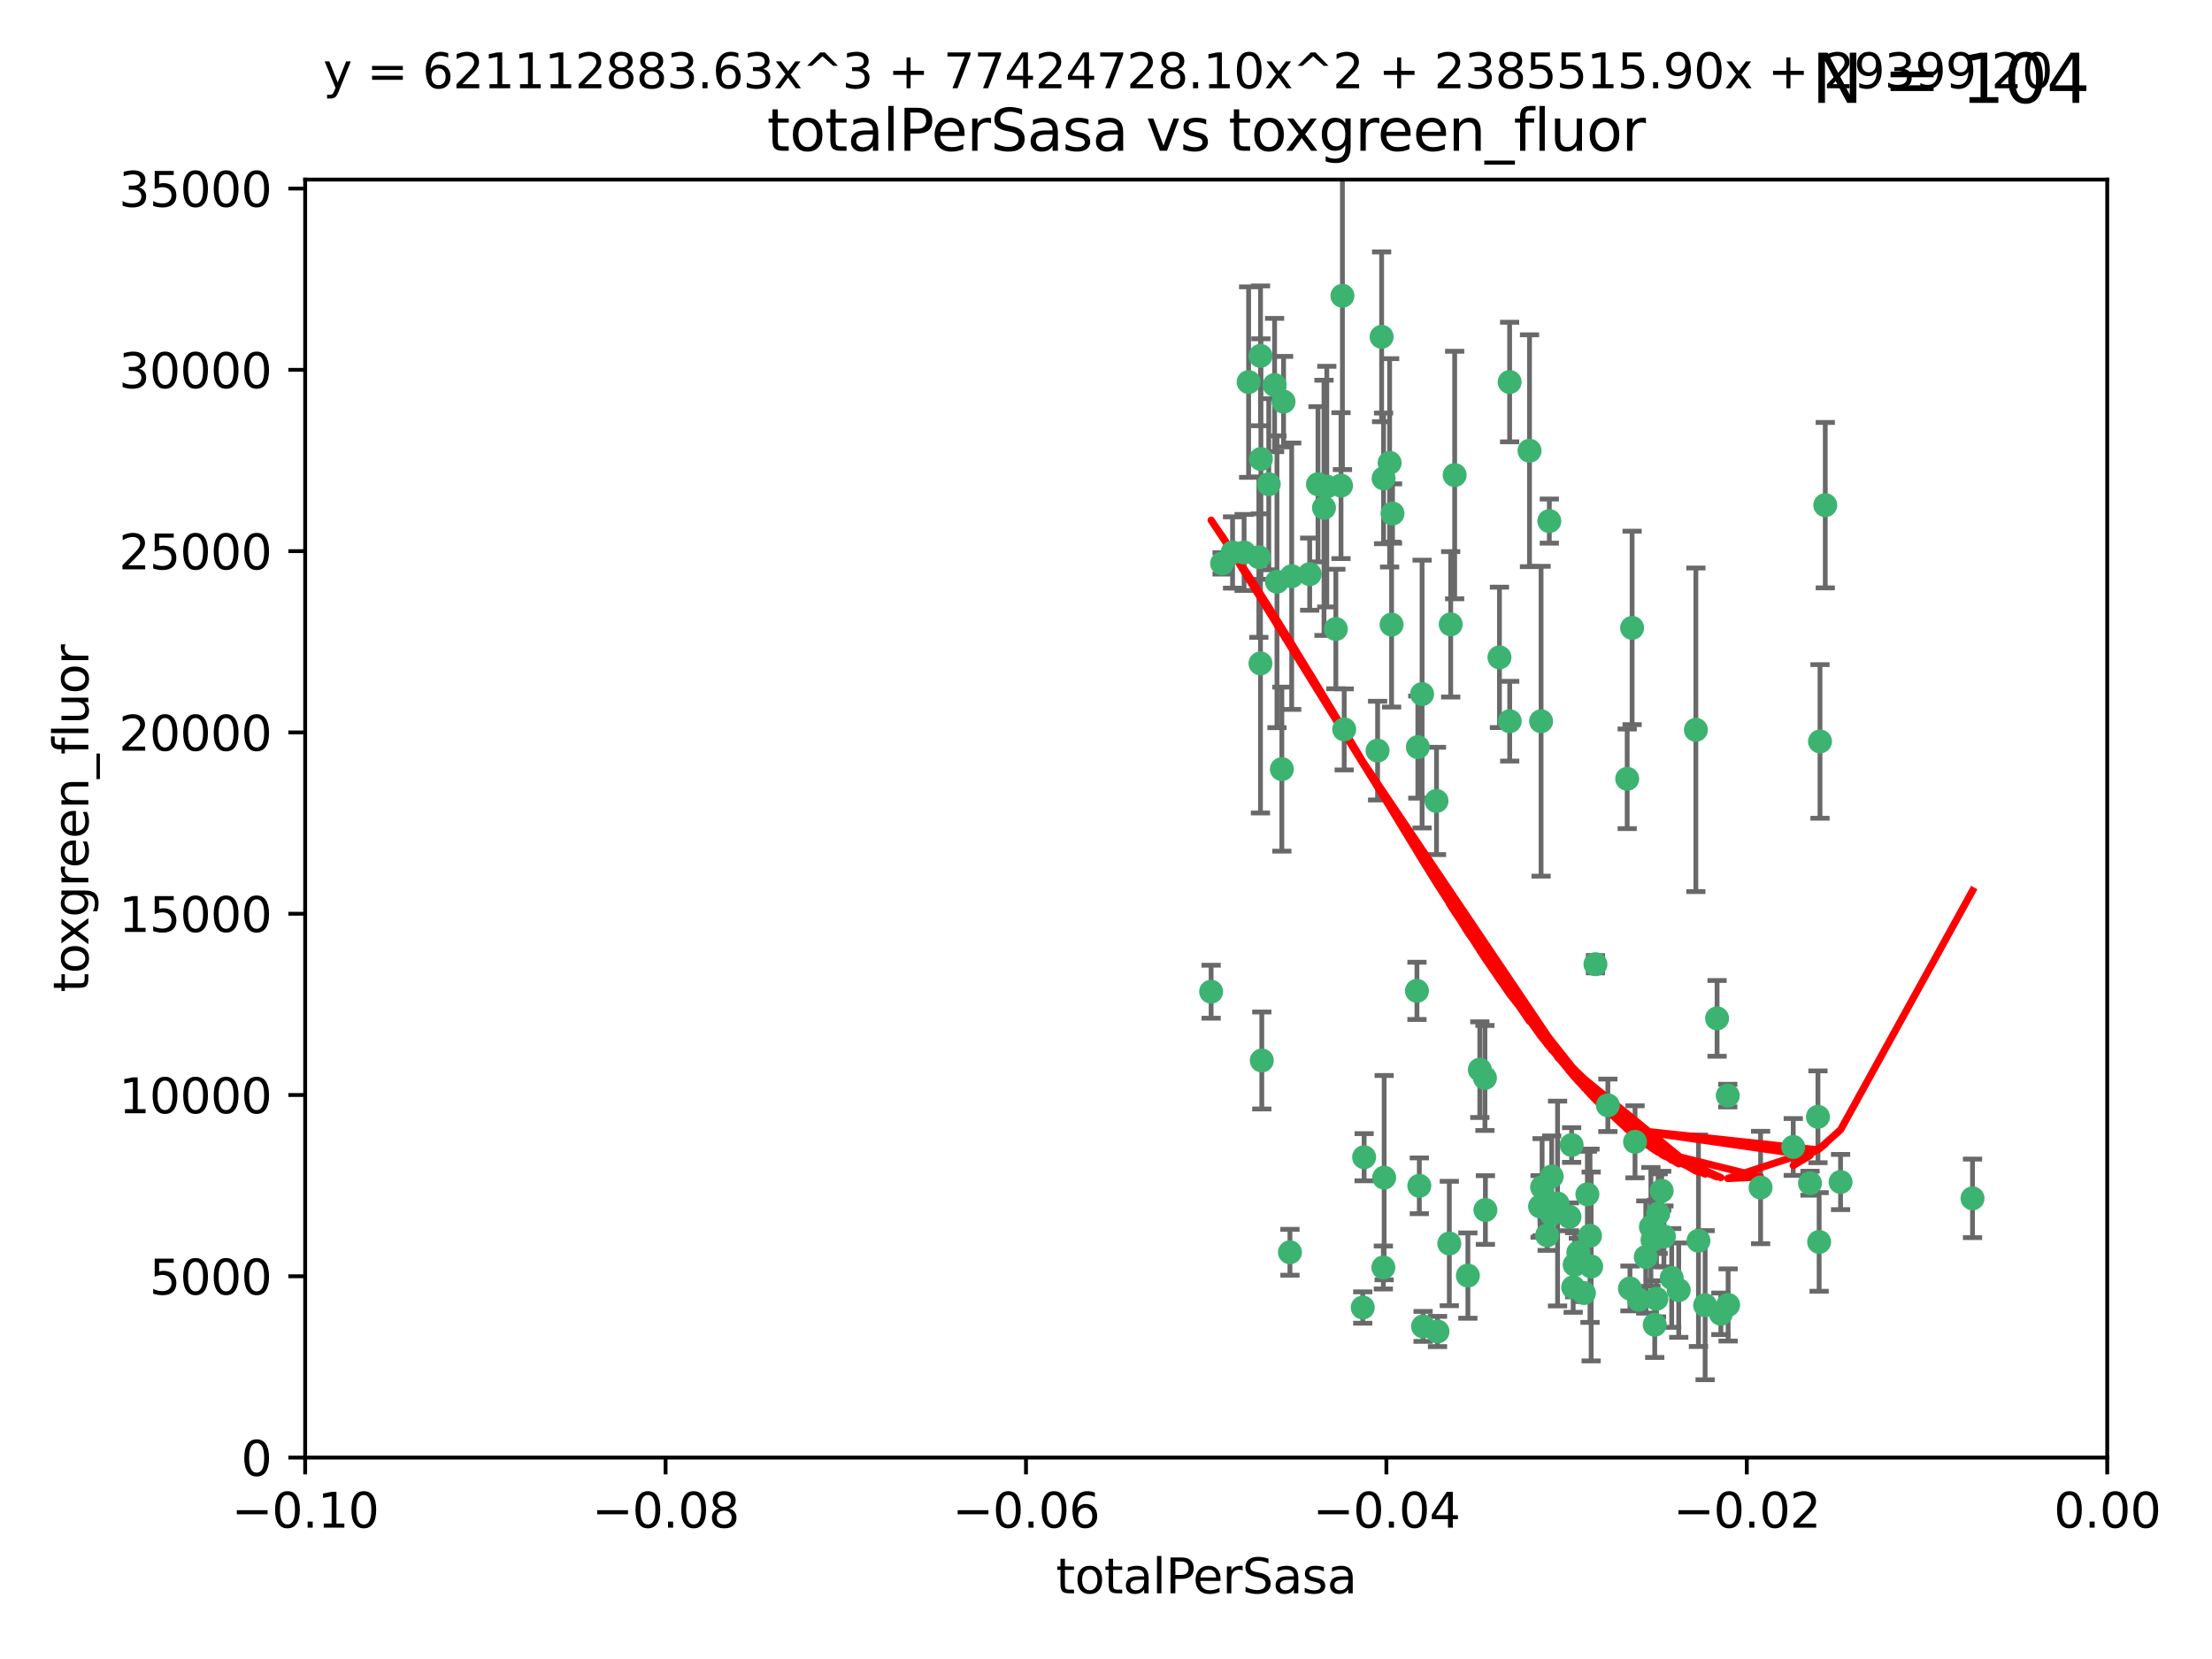 <?xml version="1.0" encoding="utf-8" standalone="no"?>
<!DOCTYPE svg PUBLIC "-//W3C//DTD SVG 1.1//EN"
  "http://www.w3.org/Graphics/SVG/1.1/DTD/svg11.dtd">
<svg xmlns:xlink="http://www.w3.org/1999/xlink" width="460.8pt" height="345.6pt" viewBox="0 0 460.8 345.6" xmlns="http://www.w3.org/2000/svg" version="1.1">
 <defs>
  <style type="text/css">*{stroke-linejoin: round; stroke-linecap: butt}</style>
 </defs>
 <g id="figure_1">
  <g id="patch_1">
   <path d="M 0 345.6 
L 460.8 345.6 
L 460.8 0 
L 0 0 
z
" style="fill: #ffffff"/>
  </g>
  <g id="axes_1">
   <g id="patch_2">
    <path d="M 63.571 303.64 
L 438.975 303.64 
L 438.975 37.411 
L 63.571 37.411 
z
" style="fill: #ffffff"/>
   </g>
   <g id="PathCollection_1">
    <defs>
     <path id="m6a54016a86" d="M 0 1.118 
C 0.297 1.118 0.581 1 0.791 0.791 
C 1 0.581 1.118 0.297 1.118 0 
C 1.118 -0.297 1 -0.581 0.791 -0.791 
C 0.581 -1 0.297 -1.118 0 -1.118 
C -0.297 -1.118 -0.581 -1 -0.791 -0.791 
C -1 -0.581 -1.118 -0.297 -1.118 0 
C -1.118 0.297 -1 0.581 -0.791 0.791 
C -0.581 1 -0.297 1.118 0 1.118 
z
" style="stroke: #3cb371"/>
    </defs>
    <g clip-path="url(#p12fbcc045f)">
     <use xlink:href="#m6a54016a86" x="260.111" y="79.593" style="fill: #3cb371; stroke: #3cb371"/>
     <use xlink:href="#m6a54016a86" x="264.307" y="100.872" style="fill: #3cb371; stroke: #3cb371"/>
     <use xlink:href="#m6a54016a86" x="252.298" y="206.592" style="fill: #3cb371; stroke: #3cb371"/>
     <use xlink:href="#m6a54016a86" x="259.17" y="115.09" style="fill: #3cb371; stroke: #3cb371"/>
     <use xlink:href="#m6a54016a86" x="267.034" y="160.224" style="fill: #3cb371; stroke: #3cb371"/>
     <use xlink:href="#m6a54016a86" x="286.978" y="156.366" style="fill: #3cb371; stroke: #3cb371"/>
     <use xlink:href="#m6a54016a86" x="265.522" y="80.209" style="fill: #3cb371; stroke: #3cb371"/>
     <use xlink:href="#m6a54016a86" x="256.764" y="115.091" style="fill: #3cb371; stroke: #3cb371"/>
     <use xlink:href="#m6a54016a86" x="280.021" y="151.945" style="fill: #3cb371; stroke: #3cb371"/>
     <use xlink:href="#m6a54016a86" x="262.856" y="220.921" style="fill: #3cb371; stroke: #3cb371"/>
     <use xlink:href="#m6a54016a86" x="268.72" y="260.87" style="fill: #3cb371; stroke: #3cb371"/>
     <use xlink:href="#m6a54016a86" x="267.391" y="83.673" style="fill: #3cb371; stroke: #3cb371"/>
     <use xlink:href="#m6a54016a86" x="274.561" y="100.88" style="fill: #3cb371; stroke: #3cb371"/>
     <use xlink:href="#m6a54016a86" x="276.396" y="101.372" style="fill: #3cb371; stroke: #3cb371"/>
     <use xlink:href="#m6a54016a86" x="262.241" y="116.067" style="fill: #3cb371; stroke: #3cb371"/>
     <use xlink:href="#m6a54016a86" x="296.247" y="144.591" style="fill: #3cb371; stroke: #3cb371"/>
     <use xlink:href="#m6a54016a86" x="262.587" y="74.129" style="fill: #3cb371; stroke: #3cb371"/>
     <use xlink:href="#m6a54016a86" x="279.358" y="101.166" style="fill: #3cb371; stroke: #3cb371"/>
     <use xlink:href="#m6a54016a86" x="266.016" y="121.191" style="fill: #3cb371; stroke: #3cb371"/>
     <use xlink:href="#m6a54016a86" x="288.222" y="99.654" style="fill: #3cb371; stroke: #3cb371"/>
     <use xlink:href="#m6a54016a86" x="279.652" y="61.614" style="fill: #3cb371; stroke: #3cb371"/>
     <use xlink:href="#m6a54016a86" x="275.813" y="105.788" style="fill: #3cb371; stroke: #3cb371"/>
     <use xlink:href="#m6a54016a86" x="289.485" y="96.415" style="fill: #3cb371; stroke: #3cb371"/>
     <use xlink:href="#m6a54016a86" x="272.832" y="119.604" style="fill: #3cb371; stroke: #3cb371"/>
     <use xlink:href="#m6a54016a86" x="278.285" y="131.033" style="fill: #3cb371; stroke: #3cb371"/>
     <use xlink:href="#m6a54016a86" x="262.579" y="138.203" style="fill: #3cb371; stroke: #3cb371"/>
     <use xlink:href="#m6a54016a86" x="288.344" y="245.325" style="fill: #3cb371; stroke: #3cb371"/>
     <use xlink:href="#m6a54016a86" x="287.818" y="70.169" style="fill: #3cb371; stroke: #3cb371"/>
     <use xlink:href="#m6a54016a86" x="254.586" y="117.366" style="fill: #3cb371; stroke: #3cb371"/>
     <use xlink:href="#m6a54016a86" x="289.892" y="130.114" style="fill: #3cb371; stroke: #3cb371"/>
     <use xlink:href="#m6a54016a86" x="262.669" y="95.624" style="fill: #3cb371; stroke: #3cb371"/>
     <use xlink:href="#m6a54016a86" x="269.082" y="120.034" style="fill: #3cb371; stroke: #3cb371"/>
     <use xlink:href="#m6a54016a86" x="290.084" y="106.972" style="fill: #3cb371; stroke: #3cb371"/>
     <use xlink:href="#m6a54016a86" x="299.459" y="277.375" style="fill: #3cb371; stroke: #3cb371"/>
     <use xlink:href="#m6a54016a86" x="312.361" y="136.942" style="fill: #3cb371; stroke: #3cb371"/>
     <use xlink:href="#m6a54016a86" x="301.919" y="259.045" style="fill: #3cb371; stroke: #3cb371"/>
     <use xlink:href="#m6a54016a86" x="314.484" y="79.585" style="fill: #3cb371; stroke: #3cb371"/>
     <use xlink:href="#m6a54016a86" x="327.403" y="238.523" style="fill: #3cb371; stroke: #3cb371"/>
     <use xlink:href="#m6a54016a86" x="295.178" y="206.41" style="fill: #3cb371; stroke: #3cb371"/>
     <use xlink:href="#m6a54016a86" x="296.455" y="276.318" style="fill: #3cb371; stroke: #3cb371"/>
     <use xlink:href="#m6a54016a86" x="318.624" y="93.895" style="fill: #3cb371; stroke: #3cb371"/>
     <use xlink:href="#m6a54016a86" x="303.034" y="98.96" style="fill: #3cb371; stroke: #3cb371"/>
     <use xlink:href="#m6a54016a86" x="302.208" y="130.059" style="fill: #3cb371; stroke: #3cb371"/>
     <use xlink:href="#m6a54016a86" x="328.801" y="260.914" style="fill: #3cb371; stroke: #3cb371"/>
     <use xlink:href="#m6a54016a86" x="283.885" y="272.382" style="fill: #3cb371; stroke: #3cb371"/>
     <use xlink:href="#m6a54016a86" x="322.752" y="108.552" style="fill: #3cb371; stroke: #3cb371"/>
     <use xlink:href="#m6a54016a86" x="309.341" y="224.561" style="fill: #3cb371; stroke: #3cb371"/>
     <use xlink:href="#m6a54016a86" x="295.362" y="155.635" style="fill: #3cb371; stroke: #3cb371"/>
     <use xlink:href="#m6a54016a86" x="295.67" y="247.024" style="fill: #3cb371; stroke: #3cb371"/>
     <use xlink:href="#m6a54016a86" x="299.249" y="166.847" style="fill: #3cb371; stroke: #3cb371"/>
     <use xlink:href="#m6a54016a86" x="309.439" y="252.069" style="fill: #3cb371; stroke: #3cb371"/>
     <use xlink:href="#m6a54016a86" x="314.501" y="150.242" style="fill: #3cb371; stroke: #3cb371"/>
     <use xlink:href="#m6a54016a86" x="284.173" y="241.067" style="fill: #3cb371; stroke: #3cb371"/>
     <use xlink:href="#m6a54016a86" x="323.247" y="245.077" style="fill: #3cb371; stroke: #3cb371"/>
     <use xlink:href="#m6a54016a86" x="323.198" y="252.947" style="fill: #3cb371; stroke: #3cb371"/>
     <use xlink:href="#m6a54016a86" x="288.177" y="264.042" style="fill: #3cb371; stroke: #3cb371"/>
     <use xlink:href="#m6a54016a86" x="305.786" y="265.728" style="fill: #3cb371; stroke: #3cb371"/>
     <use xlink:href="#m6a54016a86" x="322.305" y="257.342" style="fill: #3cb371; stroke: #3cb371"/>
     <use xlink:href="#m6a54016a86" x="334.944" y="230.255" style="fill: #3cb371; stroke: #3cb371"/>
     <use xlink:href="#m6a54016a86" x="308.27" y="222.83" style="fill: #3cb371; stroke: #3cb371"/>
     <use xlink:href="#m6a54016a86" x="321.036" y="150.246" style="fill: #3cb371; stroke: #3cb371"/>
     <use xlink:href="#m6a54016a86" x="345.426" y="252.825" style="fill: #3cb371; stroke: #3cb371"/>
     <use xlink:href="#m6a54016a86" x="339.55" y="268.409" style="fill: #3cb371; stroke: #3cb371"/>
     <use xlink:href="#m6a54016a86" x="332.36" y="200.861" style="fill: #3cb371; stroke: #3cb371"/>
     <use xlink:href="#m6a54016a86" x="328.034" y="263.481" style="fill: #3cb371; stroke: #3cb371"/>
     <use xlink:href="#m6a54016a86" x="327.72" y="268.169" style="fill: #3cb371; stroke: #3cb371"/>
     <use xlink:href="#m6a54016a86" x="320.825" y="251.323" style="fill: #3cb371; stroke: #3cb371"/>
     <use xlink:href="#m6a54016a86" x="331.468" y="263.833" style="fill: #3cb371; stroke: #3cb371"/>
     <use xlink:href="#m6a54016a86" x="345.073" y="270.567" style="fill: #3cb371; stroke: #3cb371"/>
     <use xlink:href="#m6a54016a86" x="344.71" y="275.967" style="fill: #3cb371; stroke: #3cb371"/>
     <use xlink:href="#m6a54016a86" x="340.606" y="237.859" style="fill: #3cb371; stroke: #3cb371"/>
     <use xlink:href="#m6a54016a86" x="330.682" y="248.804" style="fill: #3cb371; stroke: #3cb371"/>
     <use xlink:href="#m6a54016a86" x="348.242" y="266.22" style="fill: #3cb371; stroke: #3cb371"/>
     <use xlink:href="#m6a54016a86" x="329.96" y="269.359" style="fill: #3cb371; stroke: #3cb371"/>
     <use xlink:href="#m6a54016a86" x="341.399" y="270.746" style="fill: #3cb371; stroke: #3cb371"/>
     <use xlink:href="#m6a54016a86" x="353.821" y="258.47" style="fill: #3cb371; stroke: #3cb371"/>
     <use xlink:href="#m6a54016a86" x="324.471" y="250.721" style="fill: #3cb371; stroke: #3cb371"/>
     <use xlink:href="#m6a54016a86" x="339.999" y="130.801" style="fill: #3cb371; stroke: #3cb371"/>
     <use xlink:href="#m6a54016a86" x="353.283" y="152.035" style="fill: #3cb371; stroke: #3cb371"/>
     <use xlink:href="#m6a54016a86" x="326.95" y="253.482" style="fill: #3cb371; stroke: #3cb371"/>
     <use xlink:href="#m6a54016a86" x="349.71" y="268.756" style="fill: #3cb371; stroke: #3cb371"/>
     <use xlink:href="#m6a54016a86" x="344.247" y="258.32" style="fill: #3cb371; stroke: #3cb371"/>
     <use xlink:href="#m6a54016a86" x="357.699" y="212.147" style="fill: #3cb371; stroke: #3cb371"/>
     <use xlink:href="#m6a54016a86" x="346.627" y="257.576" style="fill: #3cb371; stroke: #3cb371"/>
     <use xlink:href="#m6a54016a86" x="331.227" y="257.429" style="fill: #3cb371; stroke: #3cb371"/>
     <use xlink:href="#m6a54016a86" x="321.251" y="247.319" style="fill: #3cb371; stroke: #3cb371"/>
     <use xlink:href="#m6a54016a86" x="346.157" y="248.058" style="fill: #3cb371; stroke: #3cb371"/>
     <use xlink:href="#m6a54016a86" x="355.21" y="271.896" style="fill: #3cb371; stroke: #3cb371"/>
     <use xlink:href="#m6a54016a86" x="343.912" y="255.591" style="fill: #3cb371; stroke: #3cb371"/>
     <use xlink:href="#m6a54016a86" x="358.492" y="273.685" style="fill: #3cb371; stroke: #3cb371"/>
     <use xlink:href="#m6a54016a86" x="342.844" y="261.862" style="fill: #3cb371; stroke: #3cb371"/>
     <use xlink:href="#m6a54016a86" x="345.083" y="256.929" style="fill: #3cb371; stroke: #3cb371"/>
     <use xlink:href="#m6a54016a86" x="366.762" y="247.376" style="fill: #3cb371; stroke: #3cb371"/>
     <use xlink:href="#m6a54016a86" x="359.999" y="271.847" style="fill: #3cb371; stroke: #3cb371"/>
     <use xlink:href="#m6a54016a86" x="359.926" y="228.234" style="fill: #3cb371; stroke: #3cb371"/>
     <use xlink:href="#m6a54016a86" x="379.141" y="154.457" style="fill: #3cb371; stroke: #3cb371"/>
     <use xlink:href="#m6a54016a86" x="380.237" y="105.234" style="fill: #3cb371; stroke: #3cb371"/>
     <use xlink:href="#m6a54016a86" x="373.567" y="238.934" style="fill: #3cb371; stroke: #3cb371"/>
     <use xlink:href="#m6a54016a86" x="377.059" y="246.485" style="fill: #3cb371; stroke: #3cb371"/>
     <use xlink:href="#m6a54016a86" x="338.973" y="162.243" style="fill: #3cb371; stroke: #3cb371"/>
     <use xlink:href="#m6a54016a86" x="378.711" y="232.65" style="fill: #3cb371; stroke: #3cb371"/>
     <use xlink:href="#m6a54016a86" x="378.96" y="258.72" style="fill: #3cb371; stroke: #3cb371"/>
     <use xlink:href="#m6a54016a86" x="383.423" y="246.235" style="fill: #3cb371; stroke: #3cb371"/>
     <use xlink:href="#m6a54016a86" x="410.913" y="249.638" style="fill: #3cb371; stroke: #3cb371"/>
    </g>
   </g>
   <g id="matplotlib.axis_1">
    <g id="xtick_1">
     <g id="line2d_1">
      <defs>
       <path id="mc352710f82" d="M 0 0 
L 0 3.5 
" style="stroke: #000000; stroke-width: 0.8"/>
      </defs>
      <g>
       <use xlink:href="#mc352710f82" x="63.571" y="303.64" style="stroke: #000000; stroke-width: 0.8"/>
      </g>
     </g>
     <g id="text_1">
      <!-- −0.10 -->
      <g transform="translate(48.249 318.238)scale(0.1 -0.1)">
       <defs>
        <path id="DejaVuSans-2212" d="M 678 2272 
L 4684 2272 
L 4684 1741 
L 678 1741 
L 678 2272 
z
" transform="scale(0.016)"/>
        <path id="DejaVuSans-30" d="M 2034 4250 
Q 1547 4250 1301 3770 
Q 1056 3291 1056 2328 
Q 1056 1369 1301 889 
Q 1547 409 2034 409 
Q 2525 409 2770 889 
Q 3016 1369 3016 2328 
Q 3016 3291 2770 3770 
Q 2525 4250 2034 4250 
z
M 2034 4750 
Q 2819 4750 3233 4129 
Q 3647 3509 3647 2328 
Q 3647 1150 3233 529 
Q 2819 -91 2034 -91 
Q 1250 -91 836 529 
Q 422 1150 422 2328 
Q 422 3509 836 4129 
Q 1250 4750 2034 4750 
z
" transform="scale(0.016)"/>
        <path id="DejaVuSans-2e" d="M 684 794 
L 1344 794 
L 1344 0 
L 684 0 
L 684 794 
z
" transform="scale(0.016)"/>
        <path id="DejaVuSans-31" d="M 794 531 
L 1825 531 
L 1825 4091 
L 703 3866 
L 703 4441 
L 1819 4666 
L 2450 4666 
L 2450 531 
L 3481 531 
L 3481 0 
L 794 0 
L 794 531 
z
" transform="scale(0.016)"/>
       </defs>
       <use xlink:href="#DejaVuSans-2212"/>
       <use xlink:href="#DejaVuSans-30" x="83.789"/>
       <use xlink:href="#DejaVuSans-2e" x="147.412"/>
       <use xlink:href="#DejaVuSans-31" x="179.199"/>
       <use xlink:href="#DejaVuSans-30" x="242.822"/>
      </g>
     </g>
    </g>
    <g id="xtick_2">
     <g id="line2d_2">
      <g>
       <use xlink:href="#mc352710f82" x="138.652" y="303.64" style="stroke: #000000; stroke-width: 0.8"/>
      </g>
     </g>
     <g id="text_2">
      <!-- −0.08 -->
      <g transform="translate(123.329 318.238)scale(0.1 -0.1)">
       <defs>
        <path id="DejaVuSans-38" d="M 2034 2216 
Q 1584 2216 1326 1975 
Q 1069 1734 1069 1313 
Q 1069 891 1326 650 
Q 1584 409 2034 409 
Q 2484 409 2743 651 
Q 3003 894 3003 1313 
Q 3003 1734 2745 1975 
Q 2488 2216 2034 2216 
z
M 1403 2484 
Q 997 2584 770 2862 
Q 544 3141 544 3541 
Q 544 4100 942 4425 
Q 1341 4750 2034 4750 
Q 2731 4750 3128 4425 
Q 3525 4100 3525 3541 
Q 3525 3141 3298 2862 
Q 3072 2584 2669 2484 
Q 3125 2378 3379 2068 
Q 3634 1759 3634 1313 
Q 3634 634 3220 271 
Q 2806 -91 2034 -91 
Q 1263 -91 848 271 
Q 434 634 434 1313 
Q 434 1759 690 2068 
Q 947 2378 1403 2484 
z
M 1172 3481 
Q 1172 3119 1398 2916 
Q 1625 2713 2034 2713 
Q 2441 2713 2670 2916 
Q 2900 3119 2900 3481 
Q 2900 3844 2670 4047 
Q 2441 4250 2034 4250 
Q 1625 4250 1398 4047 
Q 1172 3844 1172 3481 
z
" transform="scale(0.016)"/>
       </defs>
       <use xlink:href="#DejaVuSans-2212"/>
       <use xlink:href="#DejaVuSans-30" x="83.789"/>
       <use xlink:href="#DejaVuSans-2e" x="147.412"/>
       <use xlink:href="#DejaVuSans-30" x="179.199"/>
       <use xlink:href="#DejaVuSans-38" x="242.822"/>
      </g>
     </g>
    </g>
    <g id="xtick_3">
     <g id="line2d_3">
      <g>
       <use xlink:href="#mc352710f82" x="213.733" y="303.64" style="stroke: #000000; stroke-width: 0.8"/>
      </g>
     </g>
     <g id="text_3">
      <!-- −0.06 -->
      <g transform="translate(198.41 318.238)scale(0.1 -0.1)">
       <defs>
        <path id="DejaVuSans-36" d="M 2113 2584 
Q 1688 2584 1439 2293 
Q 1191 2003 1191 1497 
Q 1191 994 1439 701 
Q 1688 409 2113 409 
Q 2538 409 2786 701 
Q 3034 994 3034 1497 
Q 3034 2003 2786 2293 
Q 2538 2584 2113 2584 
z
M 3366 4563 
L 3366 3988 
Q 3128 4100 2886 4159 
Q 2644 4219 2406 4219 
Q 1781 4219 1451 3797 
Q 1122 3375 1075 2522 
Q 1259 2794 1537 2939 
Q 1816 3084 2150 3084 
Q 2853 3084 3261 2657 
Q 3669 2231 3669 1497 
Q 3669 778 3244 343 
Q 2819 -91 2113 -91 
Q 1303 -91 875 529 
Q 447 1150 447 2328 
Q 447 3434 972 4092 
Q 1497 4750 2381 4750 
Q 2619 4750 2861 4703 
Q 3103 4656 3366 4563 
z
" transform="scale(0.016)"/>
       </defs>
       <use xlink:href="#DejaVuSans-2212"/>
       <use xlink:href="#DejaVuSans-30" x="83.789"/>
       <use xlink:href="#DejaVuSans-2e" x="147.412"/>
       <use xlink:href="#DejaVuSans-30" x="179.199"/>
       <use xlink:href="#DejaVuSans-36" x="242.822"/>
      </g>
     </g>
    </g>
    <g id="xtick_4">
     <g id="line2d_4">
      <g>
       <use xlink:href="#mc352710f82" x="288.813" y="303.64" style="stroke: #000000; stroke-width: 0.8"/>
      </g>
     </g>
     <g id="text_4">
      <!-- −0.04 -->
      <g transform="translate(273.491 318.238)scale(0.1 -0.1)">
       <defs>
        <path id="DejaVuSans-34" d="M 2419 4116 
L 825 1625 
L 2419 1625 
L 2419 4116 
z
M 2253 4666 
L 3047 4666 
L 3047 1625 
L 3713 1625 
L 3713 1100 
L 3047 1100 
L 3047 0 
L 2419 0 
L 2419 1100 
L 313 1100 
L 313 1709 
L 2253 4666 
z
" transform="scale(0.016)"/>
       </defs>
       <use xlink:href="#DejaVuSans-2212"/>
       <use xlink:href="#DejaVuSans-30" x="83.789"/>
       <use xlink:href="#DejaVuSans-2e" x="147.412"/>
       <use xlink:href="#DejaVuSans-30" x="179.199"/>
       <use xlink:href="#DejaVuSans-34" x="242.822"/>
      </g>
     </g>
    </g>
    <g id="xtick_5">
     <g id="line2d_5">
      <g>
       <use xlink:href="#mc352710f82" x="363.894" y="303.64" style="stroke: #000000; stroke-width: 0.8"/>
      </g>
     </g>
     <g id="text_5">
      <!-- −0.02 -->
      <g transform="translate(348.572 318.238)scale(0.1 -0.1)">
       <defs>
        <path id="DejaVuSans-32" d="M 1228 531 
L 3431 531 
L 3431 0 
L 469 0 
L 469 531 
Q 828 903 1448 1529 
Q 2069 2156 2228 2338 
Q 2531 2678 2651 2914 
Q 2772 3150 2772 3378 
Q 2772 3750 2511 3984 
Q 2250 4219 1831 4219 
Q 1534 4219 1204 4116 
Q 875 4013 500 3803 
L 500 4441 
Q 881 4594 1212 4672 
Q 1544 4750 1819 4750 
Q 2544 4750 2975 4387 
Q 3406 4025 3406 3419 
Q 3406 3131 3298 2873 
Q 3191 2616 2906 2266 
Q 2828 2175 2409 1742 
Q 1991 1309 1228 531 
z
" transform="scale(0.016)"/>
       </defs>
       <use xlink:href="#DejaVuSans-2212"/>
       <use xlink:href="#DejaVuSans-30" x="83.789"/>
       <use xlink:href="#DejaVuSans-2e" x="147.412"/>
       <use xlink:href="#DejaVuSans-30" x="179.199"/>
       <use xlink:href="#DejaVuSans-32" x="242.822"/>
      </g>
     </g>
    </g>
    <g id="xtick_6">
     <g id="line2d_6">
      <g>
       <use xlink:href="#mc352710f82" x="438.975" y="303.64" style="stroke: #000000; stroke-width: 0.8"/>
      </g>
     </g>
     <g id="text_6">
      <!-- 0.00 -->
      <g transform="translate(427.842 318.238)scale(0.1 -0.1)">
       <use xlink:href="#DejaVuSans-30"/>
       <use xlink:href="#DejaVuSans-2e" x="63.623"/>
       <use xlink:href="#DejaVuSans-30" x="95.41"/>
       <use xlink:href="#DejaVuSans-30" x="159.033"/>
      </g>
     </g>
    </g>
    <g id="text_7">
     <!-- totalPerSasa -->
     <g transform="translate(219.968 331.917)scale(0.1 -0.1)">
      <defs>
       <path id="DejaVuSans-74" d="M 1172 4494 
L 1172 3500 
L 2356 3500 
L 2356 3053 
L 1172 3053 
L 1172 1153 
Q 1172 725 1289 603 
Q 1406 481 1766 481 
L 2356 481 
L 2356 0 
L 1766 0 
Q 1100 0 847 248 
Q 594 497 594 1153 
L 594 3053 
L 172 3053 
L 172 3500 
L 594 3500 
L 594 4494 
L 1172 4494 
z
" transform="scale(0.016)"/>
       <path id="DejaVuSans-6f" d="M 1959 3097 
Q 1497 3097 1228 2736 
Q 959 2375 959 1747 
Q 959 1119 1226 758 
Q 1494 397 1959 397 
Q 2419 397 2687 759 
Q 2956 1122 2956 1747 
Q 2956 2369 2687 2733 
Q 2419 3097 1959 3097 
z
M 1959 3584 
Q 2709 3584 3137 3096 
Q 3566 2609 3566 1747 
Q 3566 888 3137 398 
Q 2709 -91 1959 -91 
Q 1206 -91 779 398 
Q 353 888 353 1747 
Q 353 2609 779 3096 
Q 1206 3584 1959 3584 
z
" transform="scale(0.016)"/>
       <path id="DejaVuSans-61" d="M 2194 1759 
Q 1497 1759 1228 1600 
Q 959 1441 959 1056 
Q 959 750 1161 570 
Q 1363 391 1709 391 
Q 2188 391 2477 730 
Q 2766 1069 2766 1631 
L 2766 1759 
L 2194 1759 
z
M 3341 1997 
L 3341 0 
L 2766 0 
L 2766 531 
Q 2569 213 2275 61 
Q 1981 -91 1556 -91 
Q 1019 -91 701 211 
Q 384 513 384 1019 
Q 384 1609 779 1909 
Q 1175 2209 1959 2209 
L 2766 2209 
L 2766 2266 
Q 2766 2663 2505 2880 
Q 2244 3097 1772 3097 
Q 1472 3097 1187 3025 
Q 903 2953 641 2809 
L 641 3341 
Q 956 3463 1253 3523 
Q 1550 3584 1831 3584 
Q 2591 3584 2966 3190 
Q 3341 2797 3341 1997 
z
" transform="scale(0.016)"/>
       <path id="DejaVuSans-6c" d="M 603 4863 
L 1178 4863 
L 1178 0 
L 603 0 
L 603 4863 
z
" transform="scale(0.016)"/>
       <path id="DejaVuSans-50" d="M 1259 4147 
L 1259 2394 
L 2053 2394 
Q 2494 2394 2734 2622 
Q 2975 2850 2975 3272 
Q 2975 3691 2734 3919 
Q 2494 4147 2053 4147 
L 1259 4147 
z
M 628 4666 
L 2053 4666 
Q 2838 4666 3239 4311 
Q 3641 3956 3641 3272 
Q 3641 2581 3239 2228 
Q 2838 1875 2053 1875 
L 1259 1875 
L 1259 0 
L 628 0 
L 628 4666 
z
" transform="scale(0.016)"/>
       <path id="DejaVuSans-65" d="M 3597 1894 
L 3597 1613 
L 953 1613 
Q 991 1019 1311 708 
Q 1631 397 2203 397 
Q 2534 397 2845 478 
Q 3156 559 3463 722 
L 3463 178 
Q 3153 47 2828 -22 
Q 2503 -91 2169 -91 
Q 1331 -91 842 396 
Q 353 884 353 1716 
Q 353 2575 817 3079 
Q 1281 3584 2069 3584 
Q 2775 3584 3186 3129 
Q 3597 2675 3597 1894 
z
M 3022 2063 
Q 3016 2534 2758 2815 
Q 2500 3097 2075 3097 
Q 1594 3097 1305 2825 
Q 1016 2553 972 2059 
L 3022 2063 
z
" transform="scale(0.016)"/>
       <path id="DejaVuSans-72" d="M 2631 2963 
Q 2534 3019 2420 3045 
Q 2306 3072 2169 3072 
Q 1681 3072 1420 2755 
Q 1159 2438 1159 1844 
L 1159 0 
L 581 0 
L 581 3500 
L 1159 3500 
L 1159 2956 
Q 1341 3275 1631 3429 
Q 1922 3584 2338 3584 
Q 2397 3584 2469 3576 
Q 2541 3569 2628 3553 
L 2631 2963 
z
" transform="scale(0.016)"/>
       <path id="DejaVuSans-53" d="M 3425 4513 
L 3425 3897 
Q 3066 4069 2747 4153 
Q 2428 4238 2131 4238 
Q 1616 4238 1336 4038 
Q 1056 3838 1056 3469 
Q 1056 3159 1242 3001 
Q 1428 2844 1947 2747 
L 2328 2669 
Q 3034 2534 3370 2195 
Q 3706 1856 3706 1288 
Q 3706 609 3251 259 
Q 2797 -91 1919 -91 
Q 1588 -91 1214 -16 
Q 841 59 441 206 
L 441 856 
Q 825 641 1194 531 
Q 1563 422 1919 422 
Q 2459 422 2753 634 
Q 3047 847 3047 1241 
Q 3047 1584 2836 1778 
Q 2625 1972 2144 2069 
L 1759 2144 
Q 1053 2284 737 2584 
Q 422 2884 422 3419 
Q 422 4038 858 4394 
Q 1294 4750 2059 4750 
Q 2388 4750 2728 4690 
Q 3069 4631 3425 4513 
z
" transform="scale(0.016)"/>
       <path id="DejaVuSans-73" d="M 2834 3397 
L 2834 2853 
Q 2591 2978 2328 3040 
Q 2066 3103 1784 3103 
Q 1356 3103 1142 2972 
Q 928 2841 928 2578 
Q 928 2378 1081 2264 
Q 1234 2150 1697 2047 
L 1894 2003 
Q 2506 1872 2764 1633 
Q 3022 1394 3022 966 
Q 3022 478 2636 193 
Q 2250 -91 1575 -91 
Q 1294 -91 989 -36 
Q 684 19 347 128 
L 347 722 
Q 666 556 975 473 
Q 1284 391 1588 391 
Q 1994 391 2212 530 
Q 2431 669 2431 922 
Q 2431 1156 2273 1281 
Q 2116 1406 1581 1522 
L 1381 1569 
Q 847 1681 609 1914 
Q 372 2147 372 2553 
Q 372 3047 722 3315 
Q 1072 3584 1716 3584 
Q 2034 3584 2315 3537 
Q 2597 3491 2834 3397 
z
" transform="scale(0.016)"/>
      </defs>
      <use xlink:href="#DejaVuSans-74"/>
      <use xlink:href="#DejaVuSans-6f" x="39.209"/>
      <use xlink:href="#DejaVuSans-74" x="100.391"/>
      <use xlink:href="#DejaVuSans-61" x="139.6"/>
      <use xlink:href="#DejaVuSans-6c" x="200.879"/>
      <use xlink:href="#DejaVuSans-50" x="228.662"/>
      <use xlink:href="#DejaVuSans-65" x="285.34"/>
      <use xlink:href="#DejaVuSans-72" x="346.863"/>
      <use xlink:href="#DejaVuSans-53" x="387.977"/>
      <use xlink:href="#DejaVuSans-61" x="451.453"/>
      <use xlink:href="#DejaVuSans-73" x="512.732"/>
      <use xlink:href="#DejaVuSans-61" x="564.832"/>
     </g>
    </g>
   </g>
   <g id="matplotlib.axis_2">
    <g id="ytick_1">
     <g id="line2d_7">
      <defs>
       <path id="m38b848a612" d="M 0 0 
L -3.5 0 
" style="stroke: #000000; stroke-width: 0.8"/>
      </defs>
      <g>
       <use xlink:href="#m38b848a612" x="63.571" y="303.64" style="stroke: #000000; stroke-width: 0.8"/>
      </g>
     </g>
     <g id="text_8">
      <!-- 0 -->
      <g transform="translate(50.209 307.439)scale(0.1 -0.1)">
       <use xlink:href="#DejaVuSans-30"/>
      </g>
     </g>
    </g>
    <g id="ytick_2">
     <g id="line2d_8">
      <g>
       <use xlink:href="#m38b848a612" x="63.571" y="265.874" style="stroke: #000000; stroke-width: 0.8"/>
      </g>
     </g>
     <g id="text_9">
      <!-- 5000 -->
      <g transform="translate(31.121 269.673)scale(0.1 -0.1)">
       <defs>
        <path id="DejaVuSans-35" d="M 691 4666 
L 3169 4666 
L 3169 4134 
L 1269 4134 
L 1269 2991 
Q 1406 3038 1543 3061 
Q 1681 3084 1819 3084 
Q 2600 3084 3056 2656 
Q 3513 2228 3513 1497 
Q 3513 744 3044 326 
Q 2575 -91 1722 -91 
Q 1428 -91 1123 -41 
Q 819 9 494 109 
L 494 744 
Q 775 591 1075 516 
Q 1375 441 1709 441 
Q 2250 441 2565 725 
Q 2881 1009 2881 1497 
Q 2881 1984 2565 2268 
Q 2250 2553 1709 2553 
Q 1456 2553 1204 2497 
Q 953 2441 691 2322 
L 691 4666 
z
" transform="scale(0.016)"/>
       </defs>
       <use xlink:href="#DejaVuSans-35"/>
       <use xlink:href="#DejaVuSans-30" x="63.623"/>
       <use xlink:href="#DejaVuSans-30" x="127.246"/>
       <use xlink:href="#DejaVuSans-30" x="190.869"/>
      </g>
     </g>
    </g>
    <g id="ytick_3">
     <g id="line2d_9">
      <g>
       <use xlink:href="#m38b848a612" x="63.571" y="228.108" style="stroke: #000000; stroke-width: 0.8"/>
      </g>
     </g>
     <g id="text_10">
      <!-- 10000 -->
      <g transform="translate(24.759 231.907)scale(0.1 -0.1)">
       <use xlink:href="#DejaVuSans-31"/>
       <use xlink:href="#DejaVuSans-30" x="63.623"/>
       <use xlink:href="#DejaVuSans-30" x="127.246"/>
       <use xlink:href="#DejaVuSans-30" x="190.869"/>
       <use xlink:href="#DejaVuSans-30" x="254.492"/>
      </g>
     </g>
    </g>
    <g id="ytick_4">
     <g id="line2d_10">
      <g>
       <use xlink:href="#m38b848a612" x="63.571" y="190.342" style="stroke: #000000; stroke-width: 0.8"/>
      </g>
     </g>
     <g id="text_11">
      <!-- 15000 -->
      <g transform="translate(24.759 194.141)scale(0.1 -0.1)">
       <use xlink:href="#DejaVuSans-31"/>
       <use xlink:href="#DejaVuSans-35" x="63.623"/>
       <use xlink:href="#DejaVuSans-30" x="127.246"/>
       <use xlink:href="#DejaVuSans-30" x="190.869"/>
       <use xlink:href="#DejaVuSans-30" x="254.492"/>
      </g>
     </g>
    </g>
    <g id="ytick_5">
     <g id="line2d_11">
      <g>
       <use xlink:href="#m38b848a612" x="63.571" y="152.576" style="stroke: #000000; stroke-width: 0.8"/>
      </g>
     </g>
     <g id="text_12">
      <!-- 20000 -->
      <g transform="translate(24.759 156.375)scale(0.1 -0.1)">
       <use xlink:href="#DejaVuSans-32"/>
       <use xlink:href="#DejaVuSans-30" x="63.623"/>
       <use xlink:href="#DejaVuSans-30" x="127.246"/>
       <use xlink:href="#DejaVuSans-30" x="190.869"/>
       <use xlink:href="#DejaVuSans-30" x="254.492"/>
      </g>
     </g>
    </g>
    <g id="ytick_6">
     <g id="line2d_12">
      <g>
       <use xlink:href="#m38b848a612" x="63.571" y="114.81" style="stroke: #000000; stroke-width: 0.8"/>
      </g>
     </g>
     <g id="text_13">
      <!-- 25000 -->
      <g transform="translate(24.759 118.609)scale(0.1 -0.1)">
       <use xlink:href="#DejaVuSans-32"/>
       <use xlink:href="#DejaVuSans-35" x="63.623"/>
       <use xlink:href="#DejaVuSans-30" x="127.246"/>
       <use xlink:href="#DejaVuSans-30" x="190.869"/>
       <use xlink:href="#DejaVuSans-30" x="254.492"/>
      </g>
     </g>
    </g>
    <g id="ytick_7">
     <g id="line2d_13">
      <g>
       <use xlink:href="#m38b848a612" x="63.571" y="77.044" style="stroke: #000000; stroke-width: 0.8"/>
      </g>
     </g>
     <g id="text_14">
      <!-- 30000 -->
      <g transform="translate(24.759 80.844)scale(0.1 -0.1)">
       <defs>
        <path id="DejaVuSans-33" d="M 2597 2516 
Q 3050 2419 3304 2112 
Q 3559 1806 3559 1356 
Q 3559 666 3084 287 
Q 2609 -91 1734 -91 
Q 1441 -91 1130 -33 
Q 819 25 488 141 
L 488 750 
Q 750 597 1062 519 
Q 1375 441 1716 441 
Q 2309 441 2620 675 
Q 2931 909 2931 1356 
Q 2931 1769 2642 2001 
Q 2353 2234 1838 2234 
L 1294 2234 
L 1294 2753 
L 1863 2753 
Q 2328 2753 2575 2939 
Q 2822 3125 2822 3475 
Q 2822 3834 2567 4026 
Q 2313 4219 1838 4219 
Q 1578 4219 1281 4162 
Q 984 4106 628 3988 
L 628 4550 
Q 988 4650 1302 4700 
Q 1616 4750 1894 4750 
Q 2613 4750 3031 4423 
Q 3450 4097 3450 3541 
Q 3450 3153 3228 2886 
Q 3006 2619 2597 2516 
z
" transform="scale(0.016)"/>
       </defs>
       <use xlink:href="#DejaVuSans-33"/>
       <use xlink:href="#DejaVuSans-30" x="63.623"/>
       <use xlink:href="#DejaVuSans-30" x="127.246"/>
       <use xlink:href="#DejaVuSans-30" x="190.869"/>
       <use xlink:href="#DejaVuSans-30" x="254.492"/>
      </g>
     </g>
    </g>
    <g id="ytick_8">
     <g id="line2d_14">
      <g>
       <use xlink:href="#m38b848a612" x="63.571" y="39.278" style="stroke: #000000; stroke-width: 0.8"/>
      </g>
     </g>
     <g id="text_15">
      <!-- 35000 -->
      <g transform="translate(24.759 43.078)scale(0.1 -0.1)">
       <use xlink:href="#DejaVuSans-33"/>
       <use xlink:href="#DejaVuSans-35" x="63.623"/>
       <use xlink:href="#DejaVuSans-30" x="127.246"/>
       <use xlink:href="#DejaVuSans-30" x="190.869"/>
       <use xlink:href="#DejaVuSans-30" x="254.492"/>
      </g>
     </g>
    </g>
    <g id="text_16">
     <!-- toxgreen_fluor -->
     <g transform="translate(18.401 206.72)rotate(-90)scale(0.1 -0.1)">
      <defs>
       <path id="DejaVuSans-78" d="M 3513 3500 
L 2247 1797 
L 3578 0 
L 2900 0 
L 1881 1375 
L 863 0 
L 184 0 
L 1544 1831 
L 300 3500 
L 978 3500 
L 1906 2253 
L 2834 3500 
L 3513 3500 
z
" transform="scale(0.016)"/>
       <path id="DejaVuSans-67" d="M 2906 1791 
Q 2906 2416 2648 2759 
Q 2391 3103 1925 3103 
Q 1463 3103 1205 2759 
Q 947 2416 947 1791 
Q 947 1169 1205 825 
Q 1463 481 1925 481 
Q 2391 481 2648 825 
Q 2906 1169 2906 1791 
z
M 3481 434 
Q 3481 -459 3084 -895 
Q 2688 -1331 1869 -1331 
Q 1566 -1331 1297 -1286 
Q 1028 -1241 775 -1147 
L 775 -588 
Q 1028 -725 1275 -790 
Q 1522 -856 1778 -856 
Q 2344 -856 2625 -561 
Q 2906 -266 2906 331 
L 2906 616 
Q 2728 306 2450 153 
Q 2172 0 1784 0 
Q 1141 0 747 490 
Q 353 981 353 1791 
Q 353 2603 747 3093 
Q 1141 3584 1784 3584 
Q 2172 3584 2450 3431 
Q 2728 3278 2906 2969 
L 2906 3500 
L 3481 3500 
L 3481 434 
z
" transform="scale(0.016)"/>
       <path id="DejaVuSans-6e" d="M 3513 2113 
L 3513 0 
L 2938 0 
L 2938 2094 
Q 2938 2591 2744 2837 
Q 2550 3084 2163 3084 
Q 1697 3084 1428 2787 
Q 1159 2491 1159 1978 
L 1159 0 
L 581 0 
L 581 3500 
L 1159 3500 
L 1159 2956 
Q 1366 3272 1645 3428 
Q 1925 3584 2291 3584 
Q 2894 3584 3203 3211 
Q 3513 2838 3513 2113 
z
" transform="scale(0.016)"/>
       <path id="DejaVuSans-5f" d="M 3263 -1063 
L 3263 -1509 
L -63 -1509 
L -63 -1063 
L 3263 -1063 
z
" transform="scale(0.016)"/>
       <path id="DejaVuSans-66" d="M 2375 4863 
L 2375 4384 
L 1825 4384 
Q 1516 4384 1395 4259 
Q 1275 4134 1275 3809 
L 1275 3500 
L 2222 3500 
L 2222 3053 
L 1275 3053 
L 1275 0 
L 697 0 
L 697 3053 
L 147 3053 
L 147 3500 
L 697 3500 
L 697 3744 
Q 697 4328 969 4595 
Q 1241 4863 1831 4863 
L 2375 4863 
z
" transform="scale(0.016)"/>
       <path id="DejaVuSans-75" d="M 544 1381 
L 544 3500 
L 1119 3500 
L 1119 1403 
Q 1119 906 1312 657 
Q 1506 409 1894 409 
Q 2359 409 2629 706 
Q 2900 1003 2900 1516 
L 2900 3500 
L 3475 3500 
L 3475 0 
L 2900 0 
L 2900 538 
Q 2691 219 2414 64 
Q 2138 -91 1772 -91 
Q 1169 -91 856 284 
Q 544 659 544 1381 
z
M 1991 3584 
L 1991 3584 
z
" transform="scale(0.016)"/>
      </defs>
      <use xlink:href="#DejaVuSans-74"/>
      <use xlink:href="#DejaVuSans-6f" x="39.209"/>
      <use xlink:href="#DejaVuSans-78" x="97.266"/>
      <use xlink:href="#DejaVuSans-67" x="156.445"/>
      <use xlink:href="#DejaVuSans-72" x="219.922"/>
      <use xlink:href="#DejaVuSans-65" x="258.785"/>
      <use xlink:href="#DejaVuSans-65" x="320.309"/>
      <use xlink:href="#DejaVuSans-6e" x="381.832"/>
      <use xlink:href="#DejaVuSans-5f" x="445.211"/>
      <use xlink:href="#DejaVuSans-66" x="495.211"/>
      <use xlink:href="#DejaVuSans-6c" x="530.416"/>
      <use xlink:href="#DejaVuSans-75" x="558.199"/>
      <use xlink:href="#DejaVuSans-6f" x="621.578"/>
      <use xlink:href="#DejaVuSans-72" x="682.76"/>
     </g>
    </g>
   </g>
   <g id="LineCollection_1">
    <path d="M 260.111 99.437 
L 260.111 59.75 
" clip-path="url(#p12fbcc045f)" style="fill: none; stroke: #696969"/>
    <path d="M 264.307 118.692 
L 264.307 83.052 
" clip-path="url(#p12fbcc045f)" style="fill: none; stroke: #696969"/>
    <path d="M 252.298 212.112 
L 252.298 201.073 
" clip-path="url(#p12fbcc045f)" style="fill: none; stroke: #696969"/>
    <path d="M 259.17 123.008 
L 259.17 107.171 
" clip-path="url(#p12fbcc045f)" style="fill: none; stroke: #696969"/>
    <path d="M 267.034 177.314 
L 267.034 143.135 
" clip-path="url(#p12fbcc045f)" style="fill: none; stroke: #696969"/>
    <path d="M 286.978 166.65 
L 286.978 146.083 
" clip-path="url(#p12fbcc045f)" style="fill: none; stroke: #696969"/>
    <path d="M 265.522 94.094 
L 265.522 66.324 
" clip-path="url(#p12fbcc045f)" style="fill: none; stroke: #696969"/>
    <path d="M 256.764 122.516 
L 256.764 107.666 
" clip-path="url(#p12fbcc045f)" style="fill: none; stroke: #696969"/>
    <path d="M 280.021 160.385 
L 280.021 143.505 
" clip-path="url(#p12fbcc045f)" style="fill: none; stroke: #696969"/>
    <path d="M 262.856 231.022 
L 262.856 210.82 
" clip-path="url(#p12fbcc045f)" style="fill: none; stroke: #696969"/>
    <path d="M 268.72 265.648 
L 268.72 256.093 
" clip-path="url(#p12fbcc045f)" style="fill: none; stroke: #696969"/>
    <path d="M 267.391 93.1 
L 267.391 74.246 
" clip-path="url(#p12fbcc045f)" style="fill: none; stroke: #696969"/>
    <path d="M 274.561 117.048 
L 274.561 84.711 
" clip-path="url(#p12fbcc045f)" style="fill: none; stroke: #696969"/>
    <path d="M 276.396 126.436 
L 276.396 76.309 
" clip-path="url(#p12fbcc045f)" style="fill: none; stroke: #696969"/>
    <path d="M 262.241 132.771 
L 262.241 99.364 
" clip-path="url(#p12fbcc045f)" style="fill: none; stroke: #696969"/>
    <path d="M 296.247 172.484 
L 296.247 116.697 
" clip-path="url(#p12fbcc045f)" style="fill: none; stroke: #696969"/>
    <path d="M 262.587 88.692 
L 262.587 59.566 
" clip-path="url(#p12fbcc045f)" style="fill: none; stroke: #696969"/>
    <path d="M 279.358 116.358 
L 279.358 85.973 
" clip-path="url(#p12fbcc045f)" style="fill: none; stroke: #696969"/>
    <path d="M 266.016 151.584 
L 266.016 90.798 
" clip-path="url(#p12fbcc045f)" style="fill: none; stroke: #696969"/>
    <path d="M 288.222 113.257 
L 288.222 86.051 
" clip-path="url(#p12fbcc045f)" style="fill: none; stroke: #696969"/>
    <path d="M 279.652 97.825 
L 279.652 25.402 
" clip-path="url(#p12fbcc045f)" style="fill: none; stroke: #696969"/>
    <path d="M 275.813 132.373 
L 275.813 79.202 
" clip-path="url(#p12fbcc045f)" style="fill: none; stroke: #696969"/>
    <path d="M 289.485 118.115 
L 289.485 74.714 
" clip-path="url(#p12fbcc045f)" style="fill: none; stroke: #696969"/>
    <path d="M 272.832 127.118 
L 272.832 112.09 
" clip-path="url(#p12fbcc045f)" style="fill: none; stroke: #696969"/>
    <path d="M 278.285 143.479 
L 278.285 118.586 
" clip-path="url(#p12fbcc045f)" style="fill: none; stroke: #696969"/>
    <path d="M 262.579 169.362 
L 262.579 107.043 
" clip-path="url(#p12fbcc045f)" style="fill: none; stroke: #696969"/>
    <path d="M 288.344 266.605 
L 288.344 224.045 
" clip-path="url(#p12fbcc045f)" style="fill: none; stroke: #696969"/>
    <path d="M 287.818 87.855 
L 287.818 52.483 
" clip-path="url(#p12fbcc045f)" style="fill: none; stroke: #696969"/>
    <path d="M 254.586 119.591 
L 254.586 115.141 
" clip-path="url(#p12fbcc045f)" style="fill: none; stroke: #696969"/>
    <path d="M 289.892 147.286 
L 289.892 112.943 
" clip-path="url(#p12fbcc045f)" style="fill: none; stroke: #696969"/>
    <path d="M 262.669 120.671 
L 262.669 70.577 
" clip-path="url(#p12fbcc045f)" style="fill: none; stroke: #696969"/>
    <path d="M 269.082 147.781 
L 269.082 92.287 
" clip-path="url(#p12fbcc045f)" style="fill: none; stroke: #696969"/>
    <path d="M 290.084 113.147 
L 290.084 100.797 
" clip-path="url(#p12fbcc045f)" style="fill: none; stroke: #696969"/>
    <path d="M 299.459 280.522 
L 299.459 274.227 
" clip-path="url(#p12fbcc045f)" style="fill: none; stroke: #696969"/>
    <path d="M 312.361 151.57 
L 312.361 122.315 
" clip-path="url(#p12fbcc045f)" style="fill: none; stroke: #696969"/>
    <path d="M 301.919 272.002 
L 301.919 246.088 
" clip-path="url(#p12fbcc045f)" style="fill: none; stroke: #696969"/>
    <path d="M 314.484 92.04 
L 314.484 67.13 
" clip-path="url(#p12fbcc045f)" style="fill: none; stroke: #696969"/>
    <path d="M 327.403 242.133 
L 327.403 234.912 
" clip-path="url(#p12fbcc045f)" style="fill: none; stroke: #696969"/>
    <path d="M 295.178 212.375 
L 295.178 200.445 
" clip-path="url(#p12fbcc045f)" style="fill: none; stroke: #696969"/>
    <path d="M 296.455 279.439 
L 296.455 273.197 
" clip-path="url(#p12fbcc045f)" style="fill: none; stroke: #696969"/>
    <path d="M 318.624 118.044 
L 318.624 69.747 
" clip-path="url(#p12fbcc045f)" style="fill: none; stroke: #696969"/>
    <path d="M 303.034 124.744 
L 303.034 73.175 
" clip-path="url(#p12fbcc045f)" style="fill: none; stroke: #696969"/>
    <path d="M 302.208 145.209 
L 302.208 114.909 
" clip-path="url(#p12fbcc045f)" style="fill: none; stroke: #696969"/>
    <path d="M 328.801 263.886 
L 328.801 257.941 
" clip-path="url(#p12fbcc045f)" style="fill: none; stroke: #696969"/>
    <path d="M 283.885 275.653 
L 283.885 269.11 
" clip-path="url(#p12fbcc045f)" style="fill: none; stroke: #696969"/>
    <path d="M 322.752 113.148 
L 322.752 103.957 
" clip-path="url(#p12fbcc045f)" style="fill: none; stroke: #696969"/>
    <path d="M 309.341 235.496 
L 309.341 213.627 
" clip-path="url(#p12fbcc045f)" style="fill: none; stroke: #696969"/>
    <path d="M 295.362 166.268 
L 295.362 145.002 
" clip-path="url(#p12fbcc045f)" style="fill: none; stroke: #696969"/>
    <path d="M 295.67 252.829 
L 295.67 241.22 
" clip-path="url(#p12fbcc045f)" style="fill: none; stroke: #696969"/>
    <path d="M 299.249 178.027 
L 299.249 155.668 
" clip-path="url(#p12fbcc045f)" style="fill: none; stroke: #696969"/>
    <path d="M 309.439 259.223 
L 309.439 244.915 
" clip-path="url(#p12fbcc045f)" style="fill: none; stroke: #696969"/>
    <path d="M 314.501 158.549 
L 314.501 141.935 
" clip-path="url(#p12fbcc045f)" style="fill: none; stroke: #696969"/>
    <path d="M 284.173 245.981 
L 284.173 236.153 
" clip-path="url(#p12fbcc045f)" style="fill: none; stroke: #696969"/>
    <path d="M 323.247 253.52 
L 323.247 236.635 
" clip-path="url(#p12fbcc045f)" style="fill: none; stroke: #696969"/>
    <path d="M 323.198 253.886 
L 323.198 252.007 
" clip-path="url(#p12fbcc045f)" style="fill: none; stroke: #696969"/>
    <path d="M 288.177 268.515 
L 288.177 259.569 
" clip-path="url(#p12fbcc045f)" style="fill: none; stroke: #696969"/>
    <path d="M 305.786 274.614 
L 305.786 256.842 
" clip-path="url(#p12fbcc045f)" style="fill: none; stroke: #696969"/>
    <path d="M 322.305 260.473 
L 322.305 254.211 
" clip-path="url(#p12fbcc045f)" style="fill: none; stroke: #696969"/>
    <path d="M 334.944 235.721 
L 334.944 224.789 
" clip-path="url(#p12fbcc045f)" style="fill: none; stroke: #696969"/>
    <path d="M 308.27 232.795 
L 308.27 212.864 
" clip-path="url(#p12fbcc045f)" style="fill: none; stroke: #696969"/>
    <path d="M 321.036 182.519 
L 321.036 117.972 
" clip-path="url(#p12fbcc045f)" style="fill: none; stroke: #696969"/>
    <path d="M 345.426 261.12 
L 345.426 244.53 
" clip-path="url(#p12fbcc045f)" style="fill: none; stroke: #696969"/>
    <path d="M 339.55 273.079 
L 339.55 263.739 
" clip-path="url(#p12fbcc045f)" style="fill: none; stroke: #696969"/>
    <path d="M 332.36 202.673 
L 332.36 199.049 
" clip-path="url(#p12fbcc045f)" style="fill: none; stroke: #696969"/>
    <path d="M 328.034 270.16 
L 328.034 256.802 
" clip-path="url(#p12fbcc045f)" style="fill: none; stroke: #696969"/>
    <path d="M 327.72 273.375 
L 327.72 262.964 
" clip-path="url(#p12fbcc045f)" style="fill: none; stroke: #696969"/>
    <path d="M 320.825 257.736 
L 320.825 244.91 
" clip-path="url(#p12fbcc045f)" style="fill: none; stroke: #696969"/>
    <path d="M 331.468 283.505 
L 331.468 244.161 
" clip-path="url(#p12fbcc045f)" style="fill: none; stroke: #696969"/>
    <path d="M 345.073 274.323 
L 345.073 266.811 
" clip-path="url(#p12fbcc045f)" style="fill: none; stroke: #696969"/>
    <path d="M 344.71 282.783 
L 344.71 269.152 
" clip-path="url(#p12fbcc045f)" style="fill: none; stroke: #696969"/>
    <path d="M 340.606 245.363 
L 340.606 230.355 
" clip-path="url(#p12fbcc045f)" style="fill: none; stroke: #696969"/>
    <path d="M 330.682 257.775 
L 330.682 239.834 
" clip-path="url(#p12fbcc045f)" style="fill: none; stroke: #696969"/>
    <path d="M 348.242 276.505 
L 348.242 255.934 
" clip-path="url(#p12fbcc045f)" style="fill: none; stroke: #696969"/>
    <path d="M 329.96 271.136 
L 329.96 267.583 
" clip-path="url(#p12fbcc045f)" style="fill: none; stroke: #696969"/>
    <path d="M 341.399 272.926 
L 341.399 268.567 
" clip-path="url(#p12fbcc045f)" style="fill: none; stroke: #696969"/>
    <path d="M 353.821 280.499 
L 353.821 236.441 
" clip-path="url(#p12fbcc045f)" style="fill: none; stroke: #696969"/>
    <path d="M 324.471 272.052 
L 324.471 229.39 
" clip-path="url(#p12fbcc045f)" style="fill: none; stroke: #696969"/>
    <path d="M 339.999 150.951 
L 339.999 110.652 
" clip-path="url(#p12fbcc045f)" style="fill: none; stroke: #696969"/>
    <path d="M 353.283 185.743 
L 353.283 118.327 
" clip-path="url(#p12fbcc045f)" style="fill: none; stroke: #696969"/>
    <path d="M 326.95 256.385 
L 326.95 250.58 
" clip-path="url(#p12fbcc045f)" style="fill: none; stroke: #696969"/>
    <path d="M 349.71 278.586 
L 349.71 258.925 
" clip-path="url(#p12fbcc045f)" style="fill: none; stroke: #696969"/>
    <path d="M 344.247 260.135 
L 344.247 256.505 
" clip-path="url(#p12fbcc045f)" style="fill: none; stroke: #696969"/>
    <path d="M 357.699 220.035 
L 357.699 204.259 
" clip-path="url(#p12fbcc045f)" style="fill: none; stroke: #696969"/>
    <path d="M 346.627 263.925 
L 346.627 251.227 
" clip-path="url(#p12fbcc045f)" style="fill: none; stroke: #696969"/>
    <path d="M 331.227 275.478 
L 331.227 239.381 
" clip-path="url(#p12fbcc045f)" style="fill: none; stroke: #696969"/>
    <path d="M 321.251 257.444 
L 321.251 237.194 
" clip-path="url(#p12fbcc045f)" style="fill: none; stroke: #696969"/>
    <path d="M 346.157 252.121 
L 346.157 243.994 
" clip-path="url(#p12fbcc045f)" style="fill: none; stroke: #696969"/>
    <path d="M 355.21 287.425 
L 355.21 256.366 
" clip-path="url(#p12fbcc045f)" style="fill: none; stroke: #696969"/>
    <path d="M 343.912 267.968 
L 343.912 243.214 
" clip-path="url(#p12fbcc045f)" style="fill: none; stroke: #696969"/>
    <path d="M 358.492 278.014 
L 358.492 269.356 
" clip-path="url(#p12fbcc045f)" style="fill: none; stroke: #696969"/>
    <path d="M 342.844 273.542 
L 342.844 250.181 
" clip-path="url(#p12fbcc045f)" style="fill: none; stroke: #696969"/>
    <path d="M 345.083 263.824 
L 345.083 250.034 
" clip-path="url(#p12fbcc045f)" style="fill: none; stroke: #696969"/>
    <path d="M 366.762 259.089 
L 366.762 235.664 
" clip-path="url(#p12fbcc045f)" style="fill: none; stroke: #696969"/>
    <path d="M 359.999 279.359 
L 359.999 264.335 
" clip-path="url(#p12fbcc045f)" style="fill: none; stroke: #696969"/>
    <path d="M 359.926 230.592 
L 359.926 225.876 
" clip-path="url(#p12fbcc045f)" style="fill: none; stroke: #696969"/>
    <path d="M 379.141 170.456 
L 379.141 138.458 
" clip-path="url(#p12fbcc045f)" style="fill: none; stroke: #696969"/>
    <path d="M 380.237 122.461 
L 380.237 88.007 
" clip-path="url(#p12fbcc045f)" style="fill: none; stroke: #696969"/>
    <path d="M 373.567 244.856 
L 373.567 233.012 
" clip-path="url(#p12fbcc045f)" style="fill: none; stroke: #696969"/>
    <path d="M 377.059 248.986 
L 377.059 243.983 
" clip-path="url(#p12fbcc045f)" style="fill: none; stroke: #696969"/>
    <path d="M 338.973 172.618 
L 338.973 151.867 
" clip-path="url(#p12fbcc045f)" style="fill: none; stroke: #696969"/>
    <path d="M 378.711 242.215 
L 378.711 223.086 
" clip-path="url(#p12fbcc045f)" style="fill: none; stroke: #696969"/>
    <path d="M 378.96 268.99 
L 378.96 248.45 
" clip-path="url(#p12fbcc045f)" style="fill: none; stroke: #696969"/>
    <path d="M 383.423 251.981 
L 383.423 240.488 
" clip-path="url(#p12fbcc045f)" style="fill: none; stroke: #696969"/>
    <path d="M 410.913 257.818 
L 410.913 241.459 
" clip-path="url(#p12fbcc045f)" style="fill: none; stroke: #696969"/>
   </g>
   <g id="line2d_15">
    <defs>
     <path id="m04cd09b19d" d="M 2 0 
L -2 -0 
" style="stroke: #696969"/>
    </defs>
    <g clip-path="url(#p12fbcc045f)">
     <use xlink:href="#m04cd09b19d" x="260.111" y="99.437" style="fill: #696969; stroke: #696969"/>
     <use xlink:href="#m04cd09b19d" x="264.307" y="118.692" style="fill: #696969; stroke: #696969"/>
     <use xlink:href="#m04cd09b19d" x="252.298" y="212.112" style="fill: #696969; stroke: #696969"/>
     <use xlink:href="#m04cd09b19d" x="259.17" y="123.008" style="fill: #696969; stroke: #696969"/>
     <use xlink:href="#m04cd09b19d" x="267.034" y="177.314" style="fill: #696969; stroke: #696969"/>
     <use xlink:href="#m04cd09b19d" x="286.978" y="166.65" style="fill: #696969; stroke: #696969"/>
     <use xlink:href="#m04cd09b19d" x="265.522" y="94.094" style="fill: #696969; stroke: #696969"/>
     <use xlink:href="#m04cd09b19d" x="256.764" y="122.516" style="fill: #696969; stroke: #696969"/>
     <use xlink:href="#m04cd09b19d" x="280.021" y="160.385" style="fill: #696969; stroke: #696969"/>
     <use xlink:href="#m04cd09b19d" x="262.856" y="231.022" style="fill: #696969; stroke: #696969"/>
     <use xlink:href="#m04cd09b19d" x="268.72" y="265.648" style="fill: #696969; stroke: #696969"/>
     <use xlink:href="#m04cd09b19d" x="267.391" y="93.1" style="fill: #696969; stroke: #696969"/>
     <use xlink:href="#m04cd09b19d" x="274.561" y="117.048" style="fill: #696969; stroke: #696969"/>
     <use xlink:href="#m04cd09b19d" x="276.396" y="126.436" style="fill: #696969; stroke: #696969"/>
     <use xlink:href="#m04cd09b19d" x="262.241" y="132.771" style="fill: #696969; stroke: #696969"/>
     <use xlink:href="#m04cd09b19d" x="296.247" y="172.484" style="fill: #696969; stroke: #696969"/>
     <use xlink:href="#m04cd09b19d" x="262.587" y="88.692" style="fill: #696969; stroke: #696969"/>
     <use xlink:href="#m04cd09b19d" x="279.358" y="116.358" style="fill: #696969; stroke: #696969"/>
     <use xlink:href="#m04cd09b19d" x="266.016" y="151.584" style="fill: #696969; stroke: #696969"/>
     <use xlink:href="#m04cd09b19d" x="288.222" y="113.257" style="fill: #696969; stroke: #696969"/>
     <use xlink:href="#m04cd09b19d" x="279.652" y="97.825" style="fill: #696969; stroke: #696969"/>
     <use xlink:href="#m04cd09b19d" x="275.813" y="132.373" style="fill: #696969; stroke: #696969"/>
     <use xlink:href="#m04cd09b19d" x="289.485" y="118.115" style="fill: #696969; stroke: #696969"/>
     <use xlink:href="#m04cd09b19d" x="272.832" y="127.118" style="fill: #696969; stroke: #696969"/>
     <use xlink:href="#m04cd09b19d" x="278.285" y="143.479" style="fill: #696969; stroke: #696969"/>
     <use xlink:href="#m04cd09b19d" x="262.579" y="169.362" style="fill: #696969; stroke: #696969"/>
     <use xlink:href="#m04cd09b19d" x="288.344" y="266.605" style="fill: #696969; stroke: #696969"/>
     <use xlink:href="#m04cd09b19d" x="287.818" y="87.855" style="fill: #696969; stroke: #696969"/>
     <use xlink:href="#m04cd09b19d" x="254.586" y="119.591" style="fill: #696969; stroke: #696969"/>
     <use xlink:href="#m04cd09b19d" x="289.892" y="147.286" style="fill: #696969; stroke: #696969"/>
     <use xlink:href="#m04cd09b19d" x="262.669" y="120.671" style="fill: #696969; stroke: #696969"/>
     <use xlink:href="#m04cd09b19d" x="269.082" y="147.781" style="fill: #696969; stroke: #696969"/>
     <use xlink:href="#m04cd09b19d" x="290.084" y="113.147" style="fill: #696969; stroke: #696969"/>
     <use xlink:href="#m04cd09b19d" x="299.459" y="280.522" style="fill: #696969; stroke: #696969"/>
     <use xlink:href="#m04cd09b19d" x="312.361" y="151.57" style="fill: #696969; stroke: #696969"/>
     <use xlink:href="#m04cd09b19d" x="301.919" y="272.002" style="fill: #696969; stroke: #696969"/>
     <use xlink:href="#m04cd09b19d" x="314.484" y="92.04" style="fill: #696969; stroke: #696969"/>
     <use xlink:href="#m04cd09b19d" x="327.403" y="242.133" style="fill: #696969; stroke: #696969"/>
     <use xlink:href="#m04cd09b19d" x="295.178" y="212.375" style="fill: #696969; stroke: #696969"/>
     <use xlink:href="#m04cd09b19d" x="296.455" y="279.439" style="fill: #696969; stroke: #696969"/>
     <use xlink:href="#m04cd09b19d" x="318.624" y="118.044" style="fill: #696969; stroke: #696969"/>
     <use xlink:href="#m04cd09b19d" x="303.034" y="124.744" style="fill: #696969; stroke: #696969"/>
     <use xlink:href="#m04cd09b19d" x="302.208" y="145.209" style="fill: #696969; stroke: #696969"/>
     <use xlink:href="#m04cd09b19d" x="328.801" y="263.886" style="fill: #696969; stroke: #696969"/>
     <use xlink:href="#m04cd09b19d" x="283.885" y="275.653" style="fill: #696969; stroke: #696969"/>
     <use xlink:href="#m04cd09b19d" x="322.752" y="113.148" style="fill: #696969; stroke: #696969"/>
     <use xlink:href="#m04cd09b19d" x="309.341" y="235.496" style="fill: #696969; stroke: #696969"/>
     <use xlink:href="#m04cd09b19d" x="295.362" y="166.268" style="fill: #696969; stroke: #696969"/>
     <use xlink:href="#m04cd09b19d" x="295.67" y="252.829" style="fill: #696969; stroke: #696969"/>
     <use xlink:href="#m04cd09b19d" x="299.249" y="178.027" style="fill: #696969; stroke: #696969"/>
     <use xlink:href="#m04cd09b19d" x="309.439" y="259.223" style="fill: #696969; stroke: #696969"/>
     <use xlink:href="#m04cd09b19d" x="314.501" y="158.549" style="fill: #696969; stroke: #696969"/>
     <use xlink:href="#m04cd09b19d" x="284.173" y="245.981" style="fill: #696969; stroke: #696969"/>
     <use xlink:href="#m04cd09b19d" x="323.247" y="253.52" style="fill: #696969; stroke: #696969"/>
     <use xlink:href="#m04cd09b19d" x="323.198" y="253.886" style="fill: #696969; stroke: #696969"/>
     <use xlink:href="#m04cd09b19d" x="288.177" y="268.515" style="fill: #696969; stroke: #696969"/>
     <use xlink:href="#m04cd09b19d" x="305.786" y="274.614" style="fill: #696969; stroke: #696969"/>
     <use xlink:href="#m04cd09b19d" x="322.305" y="260.473" style="fill: #696969; stroke: #696969"/>
     <use xlink:href="#m04cd09b19d" x="334.944" y="235.721" style="fill: #696969; stroke: #696969"/>
     <use xlink:href="#m04cd09b19d" x="308.27" y="232.795" style="fill: #696969; stroke: #696969"/>
     <use xlink:href="#m04cd09b19d" x="321.036" y="182.519" style="fill: #696969; stroke: #696969"/>
     <use xlink:href="#m04cd09b19d" x="345.426" y="261.12" style="fill: #696969; stroke: #696969"/>
     <use xlink:href="#m04cd09b19d" x="339.55" y="273.079" style="fill: #696969; stroke: #696969"/>
     <use xlink:href="#m04cd09b19d" x="332.36" y="202.673" style="fill: #696969; stroke: #696969"/>
     <use xlink:href="#m04cd09b19d" x="328.034" y="270.16" style="fill: #696969; stroke: #696969"/>
     <use xlink:href="#m04cd09b19d" x="327.72" y="273.375" style="fill: #696969; stroke: #696969"/>
     <use xlink:href="#m04cd09b19d" x="320.825" y="257.736" style="fill: #696969; stroke: #696969"/>
     <use xlink:href="#m04cd09b19d" x="331.468" y="283.505" style="fill: #696969; stroke: #696969"/>
     <use xlink:href="#m04cd09b19d" x="345.073" y="274.323" style="fill: #696969; stroke: #696969"/>
     <use xlink:href="#m04cd09b19d" x="344.71" y="282.783" style="fill: #696969; stroke: #696969"/>
     <use xlink:href="#m04cd09b19d" x="340.606" y="245.363" style="fill: #696969; stroke: #696969"/>
     <use xlink:href="#m04cd09b19d" x="330.682" y="257.775" style="fill: #696969; stroke: #696969"/>
     <use xlink:href="#m04cd09b19d" x="348.242" y="276.505" style="fill: #696969; stroke: #696969"/>
     <use xlink:href="#m04cd09b19d" x="329.96" y="271.136" style="fill: #696969; stroke: #696969"/>
     <use xlink:href="#m04cd09b19d" x="341.399" y="272.926" style="fill: #696969; stroke: #696969"/>
     <use xlink:href="#m04cd09b19d" x="353.821" y="280.499" style="fill: #696969; stroke: #696969"/>
     <use xlink:href="#m04cd09b19d" x="324.471" y="272.052" style="fill: #696969; stroke: #696969"/>
     <use xlink:href="#m04cd09b19d" x="339.999" y="150.951" style="fill: #696969; stroke: #696969"/>
     <use xlink:href="#m04cd09b19d" x="353.283" y="185.743" style="fill: #696969; stroke: #696969"/>
     <use xlink:href="#m04cd09b19d" x="326.95" y="256.385" style="fill: #696969; stroke: #696969"/>
     <use xlink:href="#m04cd09b19d" x="349.71" y="278.586" style="fill: #696969; stroke: #696969"/>
     <use xlink:href="#m04cd09b19d" x="344.247" y="260.135" style="fill: #696969; stroke: #696969"/>
     <use xlink:href="#m04cd09b19d" x="357.699" y="220.035" style="fill: #696969; stroke: #696969"/>
     <use xlink:href="#m04cd09b19d" x="346.627" y="263.925" style="fill: #696969; stroke: #696969"/>
     <use xlink:href="#m04cd09b19d" x="331.227" y="275.478" style="fill: #696969; stroke: #696969"/>
     <use xlink:href="#m04cd09b19d" x="321.251" y="257.444" style="fill: #696969; stroke: #696969"/>
     <use xlink:href="#m04cd09b19d" x="346.157" y="252.121" style="fill: #696969; stroke: #696969"/>
     <use xlink:href="#m04cd09b19d" x="355.21" y="287.425" style="fill: #696969; stroke: #696969"/>
     <use xlink:href="#m04cd09b19d" x="343.912" y="267.968" style="fill: #696969; stroke: #696969"/>
     <use xlink:href="#m04cd09b19d" x="358.492" y="278.014" style="fill: #696969; stroke: #696969"/>
     <use xlink:href="#m04cd09b19d" x="342.844" y="273.542" style="fill: #696969; stroke: #696969"/>
     <use xlink:href="#m04cd09b19d" x="345.083" y="263.824" style="fill: #696969; stroke: #696969"/>
     <use xlink:href="#m04cd09b19d" x="366.762" y="259.089" style="fill: #696969; stroke: #696969"/>
     <use xlink:href="#m04cd09b19d" x="359.999" y="279.359" style="fill: #696969; stroke: #696969"/>
     <use xlink:href="#m04cd09b19d" x="359.926" y="230.592" style="fill: #696969; stroke: #696969"/>
     <use xlink:href="#m04cd09b19d" x="379.141" y="170.456" style="fill: #696969; stroke: #696969"/>
     <use xlink:href="#m04cd09b19d" x="380.237" y="122.461" style="fill: #696969; stroke: #696969"/>
     <use xlink:href="#m04cd09b19d" x="373.567" y="244.856" style="fill: #696969; stroke: #696969"/>
     <use xlink:href="#m04cd09b19d" x="377.059" y="248.986" style="fill: #696969; stroke: #696969"/>
     <use xlink:href="#m04cd09b19d" x="338.973" y="172.618" style="fill: #696969; stroke: #696969"/>
     <use xlink:href="#m04cd09b19d" x="378.711" y="242.215" style="fill: #696969; stroke: #696969"/>
     <use xlink:href="#m04cd09b19d" x="378.96" y="268.99" style="fill: #696969; stroke: #696969"/>
     <use xlink:href="#m04cd09b19d" x="383.423" y="251.981" style="fill: #696969; stroke: #696969"/>
     <use xlink:href="#m04cd09b19d" x="410.913" y="257.818" style="fill: #696969; stroke: #696969"/>
    </g>
   </g>
   <g id="line2d_16">
    <g clip-path="url(#p12fbcc045f)">
     <use xlink:href="#m04cd09b19d" x="260.111" y="59.75" style="fill: #696969; stroke: #696969"/>
     <use xlink:href="#m04cd09b19d" x="264.307" y="83.052" style="fill: #696969; stroke: #696969"/>
     <use xlink:href="#m04cd09b19d" x="252.298" y="201.073" style="fill: #696969; stroke: #696969"/>
     <use xlink:href="#m04cd09b19d" x="259.17" y="107.171" style="fill: #696969; stroke: #696969"/>
     <use xlink:href="#m04cd09b19d" x="267.034" y="143.135" style="fill: #696969; stroke: #696969"/>
     <use xlink:href="#m04cd09b19d" x="286.978" y="146.083" style="fill: #696969; stroke: #696969"/>
     <use xlink:href="#m04cd09b19d" x="265.522" y="66.324" style="fill: #696969; stroke: #696969"/>
     <use xlink:href="#m04cd09b19d" x="256.764" y="107.666" style="fill: #696969; stroke: #696969"/>
     <use xlink:href="#m04cd09b19d" x="280.021" y="143.505" style="fill: #696969; stroke: #696969"/>
     <use xlink:href="#m04cd09b19d" x="262.856" y="210.82" style="fill: #696969; stroke: #696969"/>
     <use xlink:href="#m04cd09b19d" x="268.72" y="256.093" style="fill: #696969; stroke: #696969"/>
     <use xlink:href="#m04cd09b19d" x="267.391" y="74.246" style="fill: #696969; stroke: #696969"/>
     <use xlink:href="#m04cd09b19d" x="274.561" y="84.711" style="fill: #696969; stroke: #696969"/>
     <use xlink:href="#m04cd09b19d" x="276.396" y="76.309" style="fill: #696969; stroke: #696969"/>
     <use xlink:href="#m04cd09b19d" x="262.241" y="99.364" style="fill: #696969; stroke: #696969"/>
     <use xlink:href="#m04cd09b19d" x="296.247" y="116.697" style="fill: #696969; stroke: #696969"/>
     <use xlink:href="#m04cd09b19d" x="262.587" y="59.566" style="fill: #696969; stroke: #696969"/>
     <use xlink:href="#m04cd09b19d" x="279.358" y="85.973" style="fill: #696969; stroke: #696969"/>
     <use xlink:href="#m04cd09b19d" x="266.016" y="90.798" style="fill: #696969; stroke: #696969"/>
     <use xlink:href="#m04cd09b19d" x="288.222" y="86.051" style="fill: #696969; stroke: #696969"/>
     <use xlink:href="#m04cd09b19d" x="279.652" y="25.402" style="fill: #696969; stroke: #696969"/>
     <use xlink:href="#m04cd09b19d" x="275.813" y="79.202" style="fill: #696969; stroke: #696969"/>
     <use xlink:href="#m04cd09b19d" x="289.485" y="74.714" style="fill: #696969; stroke: #696969"/>
     <use xlink:href="#m04cd09b19d" x="272.832" y="112.09" style="fill: #696969; stroke: #696969"/>
     <use xlink:href="#m04cd09b19d" x="278.285" y="118.586" style="fill: #696969; stroke: #696969"/>
     <use xlink:href="#m04cd09b19d" x="262.579" y="107.043" style="fill: #696969; stroke: #696969"/>
     <use xlink:href="#m04cd09b19d" x="288.344" y="224.045" style="fill: #696969; stroke: #696969"/>
     <use xlink:href="#m04cd09b19d" x="287.818" y="52.483" style="fill: #696969; stroke: #696969"/>
     <use xlink:href="#m04cd09b19d" x="254.586" y="115.141" style="fill: #696969; stroke: #696969"/>
     <use xlink:href="#m04cd09b19d" x="289.892" y="112.943" style="fill: #696969; stroke: #696969"/>
     <use xlink:href="#m04cd09b19d" x="262.669" y="70.577" style="fill: #696969; stroke: #696969"/>
     <use xlink:href="#m04cd09b19d" x="269.082" y="92.287" style="fill: #696969; stroke: #696969"/>
     <use xlink:href="#m04cd09b19d" x="290.084" y="100.797" style="fill: #696969; stroke: #696969"/>
     <use xlink:href="#m04cd09b19d" x="299.459" y="274.227" style="fill: #696969; stroke: #696969"/>
     <use xlink:href="#m04cd09b19d" x="312.361" y="122.315" style="fill: #696969; stroke: #696969"/>
     <use xlink:href="#m04cd09b19d" x="301.919" y="246.088" style="fill: #696969; stroke: #696969"/>
     <use xlink:href="#m04cd09b19d" x="314.484" y="67.13" style="fill: #696969; stroke: #696969"/>
     <use xlink:href="#m04cd09b19d" x="327.403" y="234.912" style="fill: #696969; stroke: #696969"/>
     <use xlink:href="#m04cd09b19d" x="295.178" y="200.445" style="fill: #696969; stroke: #696969"/>
     <use xlink:href="#m04cd09b19d" x="296.455" y="273.197" style="fill: #696969; stroke: #696969"/>
     <use xlink:href="#m04cd09b19d" x="318.624" y="69.747" style="fill: #696969; stroke: #696969"/>
     <use xlink:href="#m04cd09b19d" x="303.034" y="73.175" style="fill: #696969; stroke: #696969"/>
     <use xlink:href="#m04cd09b19d" x="302.208" y="114.909" style="fill: #696969; stroke: #696969"/>
     <use xlink:href="#m04cd09b19d" x="328.801" y="257.941" style="fill: #696969; stroke: #696969"/>
     <use xlink:href="#m04cd09b19d" x="283.885" y="269.11" style="fill: #696969; stroke: #696969"/>
     <use xlink:href="#m04cd09b19d" x="322.752" y="103.957" style="fill: #696969; stroke: #696969"/>
     <use xlink:href="#m04cd09b19d" x="309.341" y="213.627" style="fill: #696969; stroke: #696969"/>
     <use xlink:href="#m04cd09b19d" x="295.362" y="145.002" style="fill: #696969; stroke: #696969"/>
     <use xlink:href="#m04cd09b19d" x="295.67" y="241.22" style="fill: #696969; stroke: #696969"/>
     <use xlink:href="#m04cd09b19d" x="299.249" y="155.668" style="fill: #696969; stroke: #696969"/>
     <use xlink:href="#m04cd09b19d" x="309.439" y="244.915" style="fill: #696969; stroke: #696969"/>
     <use xlink:href="#m04cd09b19d" x="314.501" y="141.935" style="fill: #696969; stroke: #696969"/>
     <use xlink:href="#m04cd09b19d" x="284.173" y="236.153" style="fill: #696969; stroke: #696969"/>
     <use xlink:href="#m04cd09b19d" x="323.247" y="236.635" style="fill: #696969; stroke: #696969"/>
     <use xlink:href="#m04cd09b19d" x="323.198" y="252.007" style="fill: #696969; stroke: #696969"/>
     <use xlink:href="#m04cd09b19d" x="288.177" y="259.569" style="fill: #696969; stroke: #696969"/>
     <use xlink:href="#m04cd09b19d" x="305.786" y="256.842" style="fill: #696969; stroke: #696969"/>
     <use xlink:href="#m04cd09b19d" x="322.305" y="254.211" style="fill: #696969; stroke: #696969"/>
     <use xlink:href="#m04cd09b19d" x="334.944" y="224.789" style="fill: #696969; stroke: #696969"/>
     <use xlink:href="#m04cd09b19d" x="308.27" y="212.864" style="fill: #696969; stroke: #696969"/>
     <use xlink:href="#m04cd09b19d" x="321.036" y="117.972" style="fill: #696969; stroke: #696969"/>
     <use xlink:href="#m04cd09b19d" x="345.426" y="244.53" style="fill: #696969; stroke: #696969"/>
     <use xlink:href="#m04cd09b19d" x="339.55" y="263.739" style="fill: #696969; stroke: #696969"/>
     <use xlink:href="#m04cd09b19d" x="332.36" y="199.049" style="fill: #696969; stroke: #696969"/>
     <use xlink:href="#m04cd09b19d" x="328.034" y="256.802" style="fill: #696969; stroke: #696969"/>
     <use xlink:href="#m04cd09b19d" x="327.72" y="262.964" style="fill: #696969; stroke: #696969"/>
     <use xlink:href="#m04cd09b19d" x="320.825" y="244.91" style="fill: #696969; stroke: #696969"/>
     <use xlink:href="#m04cd09b19d" x="331.468" y="244.161" style="fill: #696969; stroke: #696969"/>
     <use xlink:href="#m04cd09b19d" x="345.073" y="266.811" style="fill: #696969; stroke: #696969"/>
     <use xlink:href="#m04cd09b19d" x="344.71" y="269.152" style="fill: #696969; stroke: #696969"/>
     <use xlink:href="#m04cd09b19d" x="340.606" y="230.355" style="fill: #696969; stroke: #696969"/>
     <use xlink:href="#m04cd09b19d" x="330.682" y="239.834" style="fill: #696969; stroke: #696969"/>
     <use xlink:href="#m04cd09b19d" x="348.242" y="255.934" style="fill: #696969; stroke: #696969"/>
     <use xlink:href="#m04cd09b19d" x="329.96" y="267.583" style="fill: #696969; stroke: #696969"/>
     <use xlink:href="#m04cd09b19d" x="341.399" y="268.567" style="fill: #696969; stroke: #696969"/>
     <use xlink:href="#m04cd09b19d" x="353.821" y="236.441" style="fill: #696969; stroke: #696969"/>
     <use xlink:href="#m04cd09b19d" x="324.471" y="229.39" style="fill: #696969; stroke: #696969"/>
     <use xlink:href="#m04cd09b19d" x="339.999" y="110.652" style="fill: #696969; stroke: #696969"/>
     <use xlink:href="#m04cd09b19d" x="353.283" y="118.327" style="fill: #696969; stroke: #696969"/>
     <use xlink:href="#m04cd09b19d" x="326.95" y="250.58" style="fill: #696969; stroke: #696969"/>
     <use xlink:href="#m04cd09b19d" x="349.71" y="258.925" style="fill: #696969; stroke: #696969"/>
     <use xlink:href="#m04cd09b19d" x="344.247" y="256.505" style="fill: #696969; stroke: #696969"/>
     <use xlink:href="#m04cd09b19d" x="357.699" y="204.259" style="fill: #696969; stroke: #696969"/>
     <use xlink:href="#m04cd09b19d" x="346.627" y="251.227" style="fill: #696969; stroke: #696969"/>
     <use xlink:href="#m04cd09b19d" x="331.227" y="239.381" style="fill: #696969; stroke: #696969"/>
     <use xlink:href="#m04cd09b19d" x="321.251" y="237.194" style="fill: #696969; stroke: #696969"/>
     <use xlink:href="#m04cd09b19d" x="346.157" y="243.994" style="fill: #696969; stroke: #696969"/>
     <use xlink:href="#m04cd09b19d" x="355.21" y="256.366" style="fill: #696969; stroke: #696969"/>
     <use xlink:href="#m04cd09b19d" x="343.912" y="243.214" style="fill: #696969; stroke: #696969"/>
     <use xlink:href="#m04cd09b19d" x="358.492" y="269.356" style="fill: #696969; stroke: #696969"/>
     <use xlink:href="#m04cd09b19d" x="342.844" y="250.181" style="fill: #696969; stroke: #696969"/>
     <use xlink:href="#m04cd09b19d" x="345.083" y="250.034" style="fill: #696969; stroke: #696969"/>
     <use xlink:href="#m04cd09b19d" x="366.762" y="235.664" style="fill: #696969; stroke: #696969"/>
     <use xlink:href="#m04cd09b19d" x="359.999" y="264.335" style="fill: #696969; stroke: #696969"/>
     <use xlink:href="#m04cd09b19d" x="359.926" y="225.876" style="fill: #696969; stroke: #696969"/>
     <use xlink:href="#m04cd09b19d" x="379.141" y="138.458" style="fill: #696969; stroke: #696969"/>
     <use xlink:href="#m04cd09b19d" x="380.237" y="88.007" style="fill: #696969; stroke: #696969"/>
     <use xlink:href="#m04cd09b19d" x="373.567" y="233.012" style="fill: #696969; stroke: #696969"/>
     <use xlink:href="#m04cd09b19d" x="377.059" y="243.983" style="fill: #696969; stroke: #696969"/>
     <use xlink:href="#m04cd09b19d" x="338.973" y="151.867" style="fill: #696969; stroke: #696969"/>
     <use xlink:href="#m04cd09b19d" x="378.711" y="223.086" style="fill: #696969; stroke: #696969"/>
     <use xlink:href="#m04cd09b19d" x="378.96" y="248.45" style="fill: #696969; stroke: #696969"/>
     <use xlink:href="#m04cd09b19d" x="383.423" y="240.488" style="fill: #696969; stroke: #696969"/>
     <use xlink:href="#m04cd09b19d" x="410.913" y="241.459" style="fill: #696969; stroke: #696969"/>
    </g>
   </g>
   <g id="line2d_17">
    <path d="M 260.111 119.929 
L 264.307 126.466 
L 252.298 108.358 
L 259.17 118.491 
L 267.034 130.811 
L 286.978 163.816 
L 265.522 128.394 
L 256.764 114.866 
L 280.021 152.183 
L 262.856 124.184 
L 268.72 133.53 
L 267.391 131.385 
L 274.561 143.098 
L 276.396 146.141 
L 262.241 123.224 
L 296.247 179.124 
L 262.587 123.763 
L 279.358 151.076 
L 266.016 129.181 
L 288.222 165.891 
L 279.652 151.566 
L 275.813 145.174 
L 289.485 167.992 
L 272.832 140.246 
L 278.285 149.286 
L 262.579 123.751 
L 288.344 166.093 
L 287.818 165.217 
L 254.586 111.655 
L 289.892 168.668 
L 262.669 123.892 
L 269.082 134.117 
L 290.084 168.987 
L 299.459 184.309 
L 312.361 204.046 
L 301.919 188.22 
L 314.484 207.075 
L 327.403 223.691 
L 295.178 177.381 
L 296.455 179.462 
L 318.624 212.76 
L 303.034 189.973 
L 302.208 188.674 
L 328.801 225.274 
L 283.885 158.646 
L 322.752 218.104 
L 309.341 199.616 
L 295.362 177.681 
L 295.67 178.184 
L 299.249 183.972 
L 309.439 199.762 
L 314.501 207.098 
L 284.173 159.128 
L 323.247 218.722 
L 323.198 218.66 
L 288.177 165.816 
L 305.786 194.24 
L 322.305 217.542 
L 334.944 231.642 
L 308.27 198.014 
L 321.036 215.923 
L 345.426 240.033 
L 339.55 235.74 
L 332.36 229.084 
L 328.034 224.412 
L 327.72 224.054 
L 320.825 215.652 
L 331.468 228.159 
L 345.073 239.806 
L 344.71 239.569 
L 340.606 236.591 
L 330.682 227.327 
L 348.242 241.691 
L 329.96 226.549 
L 341.399 237.207 
L 353.821 244.15 
L 324.471 220.225 
L 339.999 236.105 
L 353.283 243.962 
L 326.95 223.169 
L 349.71 242.446 
L 344.247 239.26 
L 357.699 245.174 
L 346.627 240.773 
L 331.227 227.906 
L 321.251 216.199 
L 346.157 240.489 
L 355.21 244.583 
L 343.912 239.032 
L 358.492 245.311 
L 342.844 238.281 
L 345.083 239.813 
L 366.762 245.182 
L 359.999 245.501 
L 359.926 245.494 
L 379.141 239.2 
L 380.237 238.308 
L 373.567 242.804 
L 377.059 240.727 
L 338.973 235.26 
L 378.711 239.534 
L 378.96 239.342 
L 383.423 235.357 
L 410.913 185.554 
" clip-path="url(#p12fbcc045f)" style="fill: none; stroke: #ff0000; stroke-width: 1.5; stroke-linecap: square"/>
   </g>
   <g id="line2d_18">
    <defs>
     <path id="m13fb69d1fd" d="M 0 2 
C 0.53 2 1.039 1.789 1.414 1.414 
C 1.789 1.039 2 0.53 2 0 
C 2 -0.53 1.789 -1.039 1.414 -1.414 
C 1.039 -1.789 0.53 -2 0 -2 
C -0.53 -2 -1.039 -1.789 -1.414 -1.414 
C -1.789 -1.039 -2 -0.53 -2 0 
C -2 0.53 -1.789 1.039 -1.414 1.414 
C -1.039 1.789 -0.53 2 0 2 
z
" style="stroke: #3cb371"/>
    </defs>
    <g clip-path="url(#p12fbcc045f)">
     <use xlink:href="#m13fb69d1fd" x="260.111" y="79.593" style="fill: #3cb371; stroke: #3cb371"/>
     <use xlink:href="#m13fb69d1fd" x="264.307" y="100.872" style="fill: #3cb371; stroke: #3cb371"/>
     <use xlink:href="#m13fb69d1fd" x="252.298" y="206.592" style="fill: #3cb371; stroke: #3cb371"/>
     <use xlink:href="#m13fb69d1fd" x="259.17" y="115.09" style="fill: #3cb371; stroke: #3cb371"/>
     <use xlink:href="#m13fb69d1fd" x="267.034" y="160.224" style="fill: #3cb371; stroke: #3cb371"/>
     <use xlink:href="#m13fb69d1fd" x="286.978" y="156.366" style="fill: #3cb371; stroke: #3cb371"/>
     <use xlink:href="#m13fb69d1fd" x="265.522" y="80.209" style="fill: #3cb371; stroke: #3cb371"/>
     <use xlink:href="#m13fb69d1fd" x="256.764" y="115.091" style="fill: #3cb371; stroke: #3cb371"/>
     <use xlink:href="#m13fb69d1fd" x="280.021" y="151.945" style="fill: #3cb371; stroke: #3cb371"/>
     <use xlink:href="#m13fb69d1fd" x="262.856" y="220.921" style="fill: #3cb371; stroke: #3cb371"/>
     <use xlink:href="#m13fb69d1fd" x="268.72" y="260.87" style="fill: #3cb371; stroke: #3cb371"/>
     <use xlink:href="#m13fb69d1fd" x="267.391" y="83.673" style="fill: #3cb371; stroke: #3cb371"/>
     <use xlink:href="#m13fb69d1fd" x="274.561" y="100.88" style="fill: #3cb371; stroke: #3cb371"/>
     <use xlink:href="#m13fb69d1fd" x="276.396" y="101.372" style="fill: #3cb371; stroke: #3cb371"/>
     <use xlink:href="#m13fb69d1fd" x="262.241" y="116.067" style="fill: #3cb371; stroke: #3cb371"/>
     <use xlink:href="#m13fb69d1fd" x="296.247" y="144.591" style="fill: #3cb371; stroke: #3cb371"/>
     <use xlink:href="#m13fb69d1fd" x="262.587" y="74.129" style="fill: #3cb371; stroke: #3cb371"/>
     <use xlink:href="#m13fb69d1fd" x="279.358" y="101.166" style="fill: #3cb371; stroke: #3cb371"/>
     <use xlink:href="#m13fb69d1fd" x="266.016" y="121.191" style="fill: #3cb371; stroke: #3cb371"/>
     <use xlink:href="#m13fb69d1fd" x="288.222" y="99.654" style="fill: #3cb371; stroke: #3cb371"/>
     <use xlink:href="#m13fb69d1fd" x="279.652" y="61.614" style="fill: #3cb371; stroke: #3cb371"/>
     <use xlink:href="#m13fb69d1fd" x="275.813" y="105.788" style="fill: #3cb371; stroke: #3cb371"/>
     <use xlink:href="#m13fb69d1fd" x="289.485" y="96.415" style="fill: #3cb371; stroke: #3cb371"/>
     <use xlink:href="#m13fb69d1fd" x="272.832" y="119.604" style="fill: #3cb371; stroke: #3cb371"/>
     <use xlink:href="#m13fb69d1fd" x="278.285" y="131.033" style="fill: #3cb371; stroke: #3cb371"/>
     <use xlink:href="#m13fb69d1fd" x="262.579" y="138.203" style="fill: #3cb371; stroke: #3cb371"/>
     <use xlink:href="#m13fb69d1fd" x="288.344" y="245.325" style="fill: #3cb371; stroke: #3cb371"/>
     <use xlink:href="#m13fb69d1fd" x="287.818" y="70.169" style="fill: #3cb371; stroke: #3cb371"/>
     <use xlink:href="#m13fb69d1fd" x="254.586" y="117.366" style="fill: #3cb371; stroke: #3cb371"/>
     <use xlink:href="#m13fb69d1fd" x="289.892" y="130.114" style="fill: #3cb371; stroke: #3cb371"/>
     <use xlink:href="#m13fb69d1fd" x="262.669" y="95.624" style="fill: #3cb371; stroke: #3cb371"/>
     <use xlink:href="#m13fb69d1fd" x="269.082" y="120.034" style="fill: #3cb371; stroke: #3cb371"/>
     <use xlink:href="#m13fb69d1fd" x="290.084" y="106.972" style="fill: #3cb371; stroke: #3cb371"/>
     <use xlink:href="#m13fb69d1fd" x="299.459" y="277.375" style="fill: #3cb371; stroke: #3cb371"/>
     <use xlink:href="#m13fb69d1fd" x="312.361" y="136.942" style="fill: #3cb371; stroke: #3cb371"/>
     <use xlink:href="#m13fb69d1fd" x="301.919" y="259.045" style="fill: #3cb371; stroke: #3cb371"/>
     <use xlink:href="#m13fb69d1fd" x="314.484" y="79.585" style="fill: #3cb371; stroke: #3cb371"/>
     <use xlink:href="#m13fb69d1fd" x="327.403" y="238.523" style="fill: #3cb371; stroke: #3cb371"/>
     <use xlink:href="#m13fb69d1fd" x="295.178" y="206.41" style="fill: #3cb371; stroke: #3cb371"/>
     <use xlink:href="#m13fb69d1fd" x="296.455" y="276.318" style="fill: #3cb371; stroke: #3cb371"/>
     <use xlink:href="#m13fb69d1fd" x="318.624" y="93.895" style="fill: #3cb371; stroke: #3cb371"/>
     <use xlink:href="#m13fb69d1fd" x="303.034" y="98.96" style="fill: #3cb371; stroke: #3cb371"/>
     <use xlink:href="#m13fb69d1fd" x="302.208" y="130.059" style="fill: #3cb371; stroke: #3cb371"/>
     <use xlink:href="#m13fb69d1fd" x="328.801" y="260.914" style="fill: #3cb371; stroke: #3cb371"/>
     <use xlink:href="#m13fb69d1fd" x="283.885" y="272.382" style="fill: #3cb371; stroke: #3cb371"/>
     <use xlink:href="#m13fb69d1fd" x="322.752" y="108.552" style="fill: #3cb371; stroke: #3cb371"/>
     <use xlink:href="#m13fb69d1fd" x="309.341" y="224.561" style="fill: #3cb371; stroke: #3cb371"/>
     <use xlink:href="#m13fb69d1fd" x="295.362" y="155.635" style="fill: #3cb371; stroke: #3cb371"/>
     <use xlink:href="#m13fb69d1fd" x="295.67" y="247.024" style="fill: #3cb371; stroke: #3cb371"/>
     <use xlink:href="#m13fb69d1fd" x="299.249" y="166.847" style="fill: #3cb371; stroke: #3cb371"/>
     <use xlink:href="#m13fb69d1fd" x="309.439" y="252.069" style="fill: #3cb371; stroke: #3cb371"/>
     <use xlink:href="#m13fb69d1fd" x="314.501" y="150.242" style="fill: #3cb371; stroke: #3cb371"/>
     <use xlink:href="#m13fb69d1fd" x="284.173" y="241.067" style="fill: #3cb371; stroke: #3cb371"/>
     <use xlink:href="#m13fb69d1fd" x="323.247" y="245.077" style="fill: #3cb371; stroke: #3cb371"/>
     <use xlink:href="#m13fb69d1fd" x="323.198" y="252.947" style="fill: #3cb371; stroke: #3cb371"/>
     <use xlink:href="#m13fb69d1fd" x="288.177" y="264.042" style="fill: #3cb371; stroke: #3cb371"/>
     <use xlink:href="#m13fb69d1fd" x="305.786" y="265.728" style="fill: #3cb371; stroke: #3cb371"/>
     <use xlink:href="#m13fb69d1fd" x="322.305" y="257.342" style="fill: #3cb371; stroke: #3cb371"/>
     <use xlink:href="#m13fb69d1fd" x="334.944" y="230.255" style="fill: #3cb371; stroke: #3cb371"/>
     <use xlink:href="#m13fb69d1fd" x="308.27" y="222.83" style="fill: #3cb371; stroke: #3cb371"/>
     <use xlink:href="#m13fb69d1fd" x="321.036" y="150.246" style="fill: #3cb371; stroke: #3cb371"/>
     <use xlink:href="#m13fb69d1fd" x="345.426" y="252.825" style="fill: #3cb371; stroke: #3cb371"/>
     <use xlink:href="#m13fb69d1fd" x="339.55" y="268.409" style="fill: #3cb371; stroke: #3cb371"/>
     <use xlink:href="#m13fb69d1fd" x="332.36" y="200.861" style="fill: #3cb371; stroke: #3cb371"/>
     <use xlink:href="#m13fb69d1fd" x="328.034" y="263.481" style="fill: #3cb371; stroke: #3cb371"/>
     <use xlink:href="#m13fb69d1fd" x="327.72" y="268.169" style="fill: #3cb371; stroke: #3cb371"/>
     <use xlink:href="#m13fb69d1fd" x="320.825" y="251.323" style="fill: #3cb371; stroke: #3cb371"/>
     <use xlink:href="#m13fb69d1fd" x="331.468" y="263.833" style="fill: #3cb371; stroke: #3cb371"/>
     <use xlink:href="#m13fb69d1fd" x="345.073" y="270.567" style="fill: #3cb371; stroke: #3cb371"/>
     <use xlink:href="#m13fb69d1fd" x="344.71" y="275.967" style="fill: #3cb371; stroke: #3cb371"/>
     <use xlink:href="#m13fb69d1fd" x="340.606" y="237.859" style="fill: #3cb371; stroke: #3cb371"/>
     <use xlink:href="#m13fb69d1fd" x="330.682" y="248.804" style="fill: #3cb371; stroke: #3cb371"/>
     <use xlink:href="#m13fb69d1fd" x="348.242" y="266.22" style="fill: #3cb371; stroke: #3cb371"/>
     <use xlink:href="#m13fb69d1fd" x="329.96" y="269.359" style="fill: #3cb371; stroke: #3cb371"/>
     <use xlink:href="#m13fb69d1fd" x="341.399" y="270.746" style="fill: #3cb371; stroke: #3cb371"/>
     <use xlink:href="#m13fb69d1fd" x="353.821" y="258.47" style="fill: #3cb371; stroke: #3cb371"/>
     <use xlink:href="#m13fb69d1fd" x="324.471" y="250.721" style="fill: #3cb371; stroke: #3cb371"/>
     <use xlink:href="#m13fb69d1fd" x="339.999" y="130.801" style="fill: #3cb371; stroke: #3cb371"/>
     <use xlink:href="#m13fb69d1fd" x="353.283" y="152.035" style="fill: #3cb371; stroke: #3cb371"/>
     <use xlink:href="#m13fb69d1fd" x="326.95" y="253.482" style="fill: #3cb371; stroke: #3cb371"/>
     <use xlink:href="#m13fb69d1fd" x="349.71" y="268.756" style="fill: #3cb371; stroke: #3cb371"/>
     <use xlink:href="#m13fb69d1fd" x="344.247" y="258.32" style="fill: #3cb371; stroke: #3cb371"/>
     <use xlink:href="#m13fb69d1fd" x="357.699" y="212.147" style="fill: #3cb371; stroke: #3cb371"/>
     <use xlink:href="#m13fb69d1fd" x="346.627" y="257.576" style="fill: #3cb371; stroke: #3cb371"/>
     <use xlink:href="#m13fb69d1fd" x="331.227" y="257.429" style="fill: #3cb371; stroke: #3cb371"/>
     <use xlink:href="#m13fb69d1fd" x="321.251" y="247.319" style="fill: #3cb371; stroke: #3cb371"/>
     <use xlink:href="#m13fb69d1fd" x="346.157" y="248.058" style="fill: #3cb371; stroke: #3cb371"/>
     <use xlink:href="#m13fb69d1fd" x="355.21" y="271.896" style="fill: #3cb371; stroke: #3cb371"/>
     <use xlink:href="#m13fb69d1fd" x="343.912" y="255.591" style="fill: #3cb371; stroke: #3cb371"/>
     <use xlink:href="#m13fb69d1fd" x="358.492" y="273.685" style="fill: #3cb371; stroke: #3cb371"/>
     <use xlink:href="#m13fb69d1fd" x="342.844" y="261.862" style="fill: #3cb371; stroke: #3cb371"/>
     <use xlink:href="#m13fb69d1fd" x="345.083" y="256.929" style="fill: #3cb371; stroke: #3cb371"/>
     <use xlink:href="#m13fb69d1fd" x="366.762" y="247.376" style="fill: #3cb371; stroke: #3cb371"/>
     <use xlink:href="#m13fb69d1fd" x="359.999" y="271.847" style="fill: #3cb371; stroke: #3cb371"/>
     <use xlink:href="#m13fb69d1fd" x="359.926" y="228.234" style="fill: #3cb371; stroke: #3cb371"/>
     <use xlink:href="#m13fb69d1fd" x="379.141" y="154.457" style="fill: #3cb371; stroke: #3cb371"/>
     <use xlink:href="#m13fb69d1fd" x="380.237" y="105.234" style="fill: #3cb371; stroke: #3cb371"/>
     <use xlink:href="#m13fb69d1fd" x="373.567" y="238.934" style="fill: #3cb371; stroke: #3cb371"/>
     <use xlink:href="#m13fb69d1fd" x="377.059" y="246.485" style="fill: #3cb371; stroke: #3cb371"/>
     <use xlink:href="#m13fb69d1fd" x="338.973" y="162.243" style="fill: #3cb371; stroke: #3cb371"/>
     <use xlink:href="#m13fb69d1fd" x="378.711" y="232.65" style="fill: #3cb371; stroke: #3cb371"/>
     <use xlink:href="#m13fb69d1fd" x="378.96" y="258.72" style="fill: #3cb371; stroke: #3cb371"/>
     <use xlink:href="#m13fb69d1fd" x="383.423" y="246.235" style="fill: #3cb371; stroke: #3cb371"/>
     <use xlink:href="#m13fb69d1fd" x="410.913" y="249.638" style="fill: #3cb371; stroke: #3cb371"/>
    </g>
   </g>
   <g id="patch_3">
    <path d="M 63.571 303.64 
L 63.571 37.411 
" style="fill: none; stroke: #000000; stroke-width: 0.8; stroke-linejoin: miter; stroke-linecap: square"/>
   </g>
   <g id="patch_4">
    <path d="M 438.975 303.64 
L 438.975 37.411 
" style="fill: none; stroke: #000000; stroke-width: 0.8; stroke-linejoin: miter; stroke-linecap: square"/>
   </g>
   <g id="patch_5">
    <path d="M 63.571 303.64 
L 438.975 303.64 
" style="fill: none; stroke: #000000; stroke-width: 0.8; stroke-linejoin: miter; stroke-linecap: square"/>
   </g>
   <g id="patch_6">
    <path d="M 63.571 37.411 
L 438.975 37.411 
" style="fill: none; stroke: #000000; stroke-width: 0.8; stroke-linejoin: miter; stroke-linecap: square"/>
   </g>
   <g id="text_17">
    <!-- N = 104 -->
    <g transform="translate(377.394 21.426)scale(0.14 -0.14)">
     <defs>
      <path id="DejaVuSans-4e" d="M 628 4666 
L 1478 4666 
L 3547 763 
L 3547 4666 
L 4159 4666 
L 4159 0 
L 3309 0 
L 1241 3903 
L 1241 0 
L 628 0 
L 628 4666 
z
" transform="scale(0.016)"/>
      <path id="DejaVuSans-20" transform="scale(0.016)"/>
      <path id="DejaVuSans-3d" d="M 678 2906 
L 4684 2906 
L 4684 2381 
L 678 2381 
L 678 2906 
z
M 678 1631 
L 4684 1631 
L 4684 1100 
L 678 1100 
L 678 1631 
z
" transform="scale(0.016)"/>
     </defs>
     <use xlink:href="#DejaVuSans-4e"/>
     <use xlink:href="#DejaVuSans-20" x="74.805"/>
     <use xlink:href="#DejaVuSans-3d" x="106.592"/>
     <use xlink:href="#DejaVuSans-20" x="190.381"/>
     <use xlink:href="#DejaVuSans-31" x="222.168"/>
     <use xlink:href="#DejaVuSans-30" x="285.791"/>
     <use xlink:href="#DejaVuSans-34" x="349.414"/>
    </g>
   </g>
   <g id="text_18">
    <!-- y = 621112883.63x^3 + 77424728.10x^2 + 2385515.90x + 29399.20 -->
    <g transform="translate(67.325 18.387)scale(0.1 -0.1)">
     <defs>
      <path id="DejaVuSans-79" d="M 2059 -325 
Q 1816 -950 1584 -1140 
Q 1353 -1331 966 -1331 
L 506 -1331 
L 506 -850 
L 844 -850 
Q 1081 -850 1212 -737 
Q 1344 -625 1503 -206 
L 1606 56 
L 191 3500 
L 800 3500 
L 1894 763 
L 2988 3500 
L 3597 3500 
L 2059 -325 
z
" transform="scale(0.016)"/>
      <path id="DejaVuSans-5e" d="M 2988 4666 
L 4684 2925 
L 4056 2925 
L 2681 4159 
L 1306 2925 
L 678 2925 
L 2375 4666 
L 2988 4666 
z
" transform="scale(0.016)"/>
      <path id="DejaVuSans-2b" d="M 2944 4013 
L 2944 2272 
L 4684 2272 
L 4684 1741 
L 2944 1741 
L 2944 0 
L 2419 0 
L 2419 1741 
L 678 1741 
L 678 2272 
L 2419 2272 
L 2419 4013 
L 2944 4013 
z
" transform="scale(0.016)"/>
      <path id="DejaVuSans-37" d="M 525 4666 
L 3525 4666 
L 3525 4397 
L 1831 0 
L 1172 0 
L 2766 4134 
L 525 4134 
L 525 4666 
z
" transform="scale(0.016)"/>
      <path id="DejaVuSans-39" d="M 703 97 
L 703 672 
Q 941 559 1184 500 
Q 1428 441 1663 441 
Q 2288 441 2617 861 
Q 2947 1281 2994 2138 
Q 2813 1869 2534 1725 
Q 2256 1581 1919 1581 
Q 1219 1581 811 2004 
Q 403 2428 403 3163 
Q 403 3881 828 4315 
Q 1253 4750 1959 4750 
Q 2769 4750 3195 4129 
Q 3622 3509 3622 2328 
Q 3622 1225 3098 567 
Q 2575 -91 1691 -91 
Q 1453 -91 1209 -44 
Q 966 3 703 97 
z
M 1959 2075 
Q 2384 2075 2632 2365 
Q 2881 2656 2881 3163 
Q 2881 3666 2632 3958 
Q 2384 4250 1959 4250 
Q 1534 4250 1286 3958 
Q 1038 3666 1038 3163 
Q 1038 2656 1286 2365 
Q 1534 2075 1959 2075 
z
" transform="scale(0.016)"/>
     </defs>
     <use xlink:href="#DejaVuSans-79"/>
     <use xlink:href="#DejaVuSans-20" x="59.18"/>
     <use xlink:href="#DejaVuSans-3d" x="90.967"/>
     <use xlink:href="#DejaVuSans-20" x="174.756"/>
     <use xlink:href="#DejaVuSans-36" x="206.543"/>
     <use xlink:href="#DejaVuSans-32" x="270.166"/>
     <use xlink:href="#DejaVuSans-31" x="333.789"/>
     <use xlink:href="#DejaVuSans-31" x="397.412"/>
     <use xlink:href="#DejaVuSans-31" x="461.035"/>
     <use xlink:href="#DejaVuSans-32" x="524.658"/>
     <use xlink:href="#DejaVuSans-38" x="588.281"/>
     <use xlink:href="#DejaVuSans-38" x="651.904"/>
     <use xlink:href="#DejaVuSans-33" x="715.527"/>
     <use xlink:href="#DejaVuSans-2e" x="779.15"/>
     <use xlink:href="#DejaVuSans-36" x="810.938"/>
     <use xlink:href="#DejaVuSans-33" x="874.561"/>
     <use xlink:href="#DejaVuSans-78" x="938.184"/>
     <use xlink:href="#DejaVuSans-5e" x="997.363"/>
     <use xlink:href="#DejaVuSans-33" x="1081.152"/>
     <use xlink:href="#DejaVuSans-20" x="1144.775"/>
     <use xlink:href="#DejaVuSans-2b" x="1176.562"/>
     <use xlink:href="#DejaVuSans-20" x="1260.352"/>
     <use xlink:href="#DejaVuSans-37" x="1292.139"/>
     <use xlink:href="#DejaVuSans-37" x="1355.762"/>
     <use xlink:href="#DejaVuSans-34" x="1419.385"/>
     <use xlink:href="#DejaVuSans-32" x="1483.008"/>
     <use xlink:href="#DejaVuSans-34" x="1546.631"/>
     <use xlink:href="#DejaVuSans-37" x="1610.254"/>
     <use xlink:href="#DejaVuSans-32" x="1673.877"/>
     <use xlink:href="#DejaVuSans-38" x="1737.5"/>
     <use xlink:href="#DejaVuSans-2e" x="1801.123"/>
     <use xlink:href="#DejaVuSans-31" x="1832.91"/>
     <use xlink:href="#DejaVuSans-30" x="1896.533"/>
     <use xlink:href="#DejaVuSans-78" x="1960.156"/>
     <use xlink:href="#DejaVuSans-5e" x="2019.336"/>
     <use xlink:href="#DejaVuSans-32" x="2103.125"/>
     <use xlink:href="#DejaVuSans-20" x="2166.748"/>
     <use xlink:href="#DejaVuSans-2b" x="2198.535"/>
     <use xlink:href="#DejaVuSans-20" x="2282.324"/>
     <use xlink:href="#DejaVuSans-32" x="2314.111"/>
     <use xlink:href="#DejaVuSans-33" x="2377.734"/>
     <use xlink:href="#DejaVuSans-38" x="2441.357"/>
     <use xlink:href="#DejaVuSans-35" x="2504.98"/>
     <use xlink:href="#DejaVuSans-35" x="2568.604"/>
     <use xlink:href="#DejaVuSans-31" x="2632.227"/>
     <use xlink:href="#DejaVuSans-35" x="2695.85"/>
     <use xlink:href="#DejaVuSans-2e" x="2759.473"/>
     <use xlink:href="#DejaVuSans-39" x="2791.26"/>
     <use xlink:href="#DejaVuSans-30" x="2854.883"/>
     <use xlink:href="#DejaVuSans-78" x="2918.506"/>
     <use xlink:href="#DejaVuSans-20" x="2977.686"/>
     <use xlink:href="#DejaVuSans-2b" x="3009.473"/>
     <use xlink:href="#DejaVuSans-20" x="3093.262"/>
     <use xlink:href="#DejaVuSans-32" x="3125.049"/>
     <use xlink:href="#DejaVuSans-39" x="3188.672"/>
     <use xlink:href="#DejaVuSans-33" x="3252.295"/>
     <use xlink:href="#DejaVuSans-39" x="3315.918"/>
     <use xlink:href="#DejaVuSans-39" x="3379.541"/>
     <use xlink:href="#DejaVuSans-2e" x="3443.164"/>
     <use xlink:href="#DejaVuSans-32" x="3474.951"/>
     <use xlink:href="#DejaVuSans-30" x="3538.574"/>
    </g>
   </g>
   <g id="text_19">
    <!-- totalPerSasa vs toxgreen_fluor -->
    <g transform="translate(159.782 31.411)scale(0.12 -0.12)">
     <defs>
      <path id="DejaVuSans-76" d="M 191 3500 
L 800 3500 
L 1894 563 
L 2988 3500 
L 3597 3500 
L 2284 0 
L 1503 0 
L 191 3500 
z
" transform="scale(0.016)"/>
     </defs>
     <use xlink:href="#DejaVuSans-74"/>
     <use xlink:href="#DejaVuSans-6f" x="39.209"/>
     <use xlink:href="#DejaVuSans-74" x="100.391"/>
     <use xlink:href="#DejaVuSans-61" x="139.6"/>
     <use xlink:href="#DejaVuSans-6c" x="200.879"/>
     <use xlink:href="#DejaVuSans-50" x="228.662"/>
     <use xlink:href="#DejaVuSans-65" x="285.34"/>
     <use xlink:href="#DejaVuSans-72" x="346.863"/>
     <use xlink:href="#DejaVuSans-53" x="387.977"/>
     <use xlink:href="#DejaVuSans-61" x="451.453"/>
     <use xlink:href="#DejaVuSans-73" x="512.732"/>
     <use xlink:href="#DejaVuSans-61" x="564.832"/>
     <use xlink:href="#DejaVuSans-20" x="626.111"/>
     <use xlink:href="#DejaVuSans-76" x="657.898"/>
     <use xlink:href="#DejaVuSans-73" x="717.078"/>
     <use xlink:href="#DejaVuSans-20" x="769.178"/>
     <use xlink:href="#DejaVuSans-74" x="800.965"/>
     <use xlink:href="#DejaVuSans-6f" x="840.174"/>
     <use xlink:href="#DejaVuSans-78" x="898.23"/>
     <use xlink:href="#DejaVuSans-67" x="957.41"/>
     <use xlink:href="#DejaVuSans-72" x="1020.887"/>
     <use xlink:href="#DejaVuSans-65" x="1059.75"/>
     <use xlink:href="#DejaVuSans-65" x="1121.273"/>
     <use xlink:href="#DejaVuSans-6e" x="1182.797"/>
     <use xlink:href="#DejaVuSans-5f" x="1246.176"/>
     <use xlink:href="#DejaVuSans-66" x="1296.176"/>
     <use xlink:href="#DejaVuSans-6c" x="1331.381"/>
     <use xlink:href="#DejaVuSans-75" x="1359.164"/>
     <use xlink:href="#DejaVuSans-6f" x="1422.543"/>
     <use xlink:href="#DejaVuSans-72" x="1483.725"/>
    </g>
   </g>
  </g>
 </g>
 <defs>
  <clipPath id="p12fbcc045f">
   <rect x="63.571" y="37.411" width="375.404" height="266.229"/>
  </clipPath>
 </defs>
</svg>
